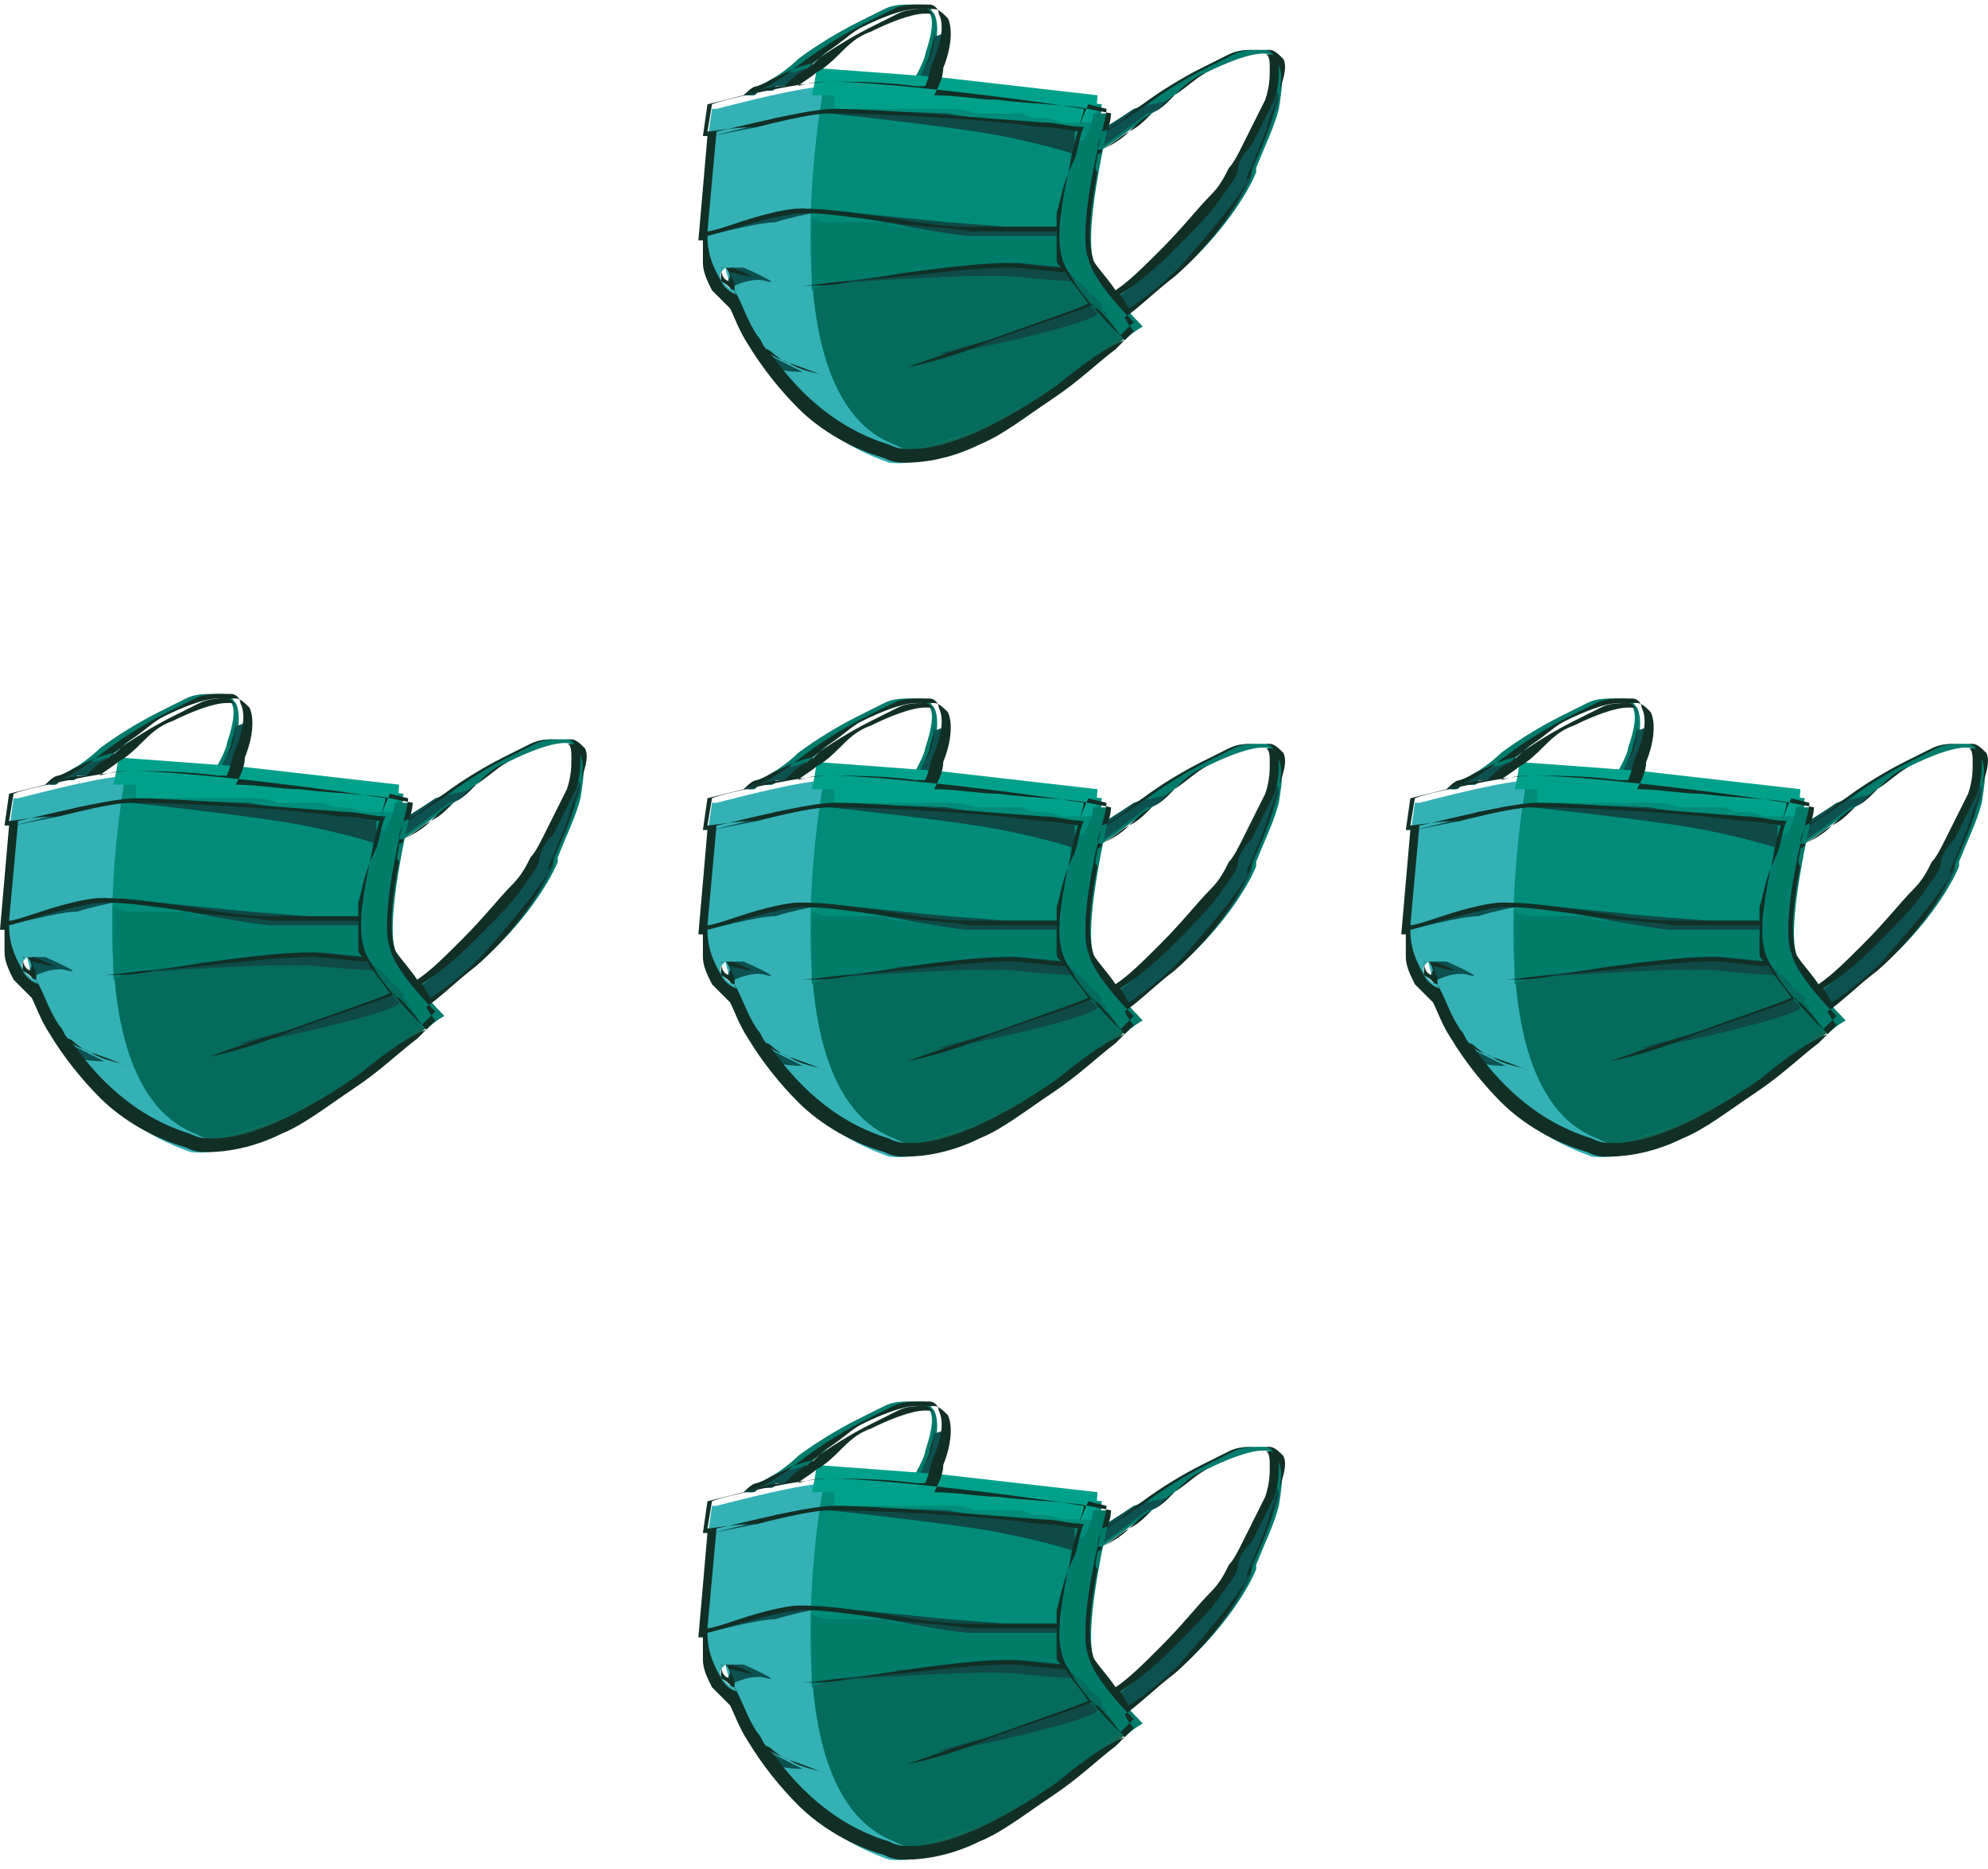<?xml version="1.0" encoding="UTF-8" standalone="no"?>
<svg
   xmlns:dc="http://purl.org/dc/elements/1.1/"
   xmlns:cc="http://creativecommons.org/ns#"
   xmlns:rdf="http://www.w3.org/1999/02/22-rdf-syntax-ns#"
   xmlns:svg="http://www.w3.org/2000/svg"
   xmlns="http://www.w3.org/2000/svg"
   xml:space="preserve"
   viewBox="0 0 43.838 41.2"
   height="82.4"
   width="87.675"
   y="0px"
   x="0px"
   id="Ebene_1"
   version="1.1"><defs
   id="defs5151" />
<path
   style="fill:#007c6b"
   id="path3854-82"
   d="M 28.2,1.3 C 28.1,1.2 28.1,1.1 27.9,1.1 c -0.1,0 -0.2,0 -0.2,0 -0.2,0 -0.4,0 -0.6,0.1 -0.2,0.1 -0.4,0.2 -0.6,0.3 -0.4,0.2 -0.9,0.5 -1.3,0.8 -0.3,0.2 -0.7,0.4 -0.9,0.6 0,0.1 -0.1,0.2 -0.1,0.4 0,0 0,0.1 0,0.1 0,0 0.1,0 0.1,-0.1 C 24.6,3.1 25,2.8 25.4,2.5 25.8,2.2 26.2,1.8 26.6,1.6 27,1.4 27.7,1.1 28,1.2 c 0.2,0.1 0.2,0.4 0,1 -0.1,0.3 -0.6,1.3 -0.7,1.5 -0.1,0.3 -0.5,0.8 -1.6,1.9 -0.4,0.4 -0.7,0.7 -1,0.9 0,0 0,0 -0.1,0 0,0 0,0.1 0.1,0.1 0,0 0,0.1 0.1,0.1 0,0 0,0.1 0.1,0.1 0,0 0,0 0,0 0,0 0,0 0.1,0 0.3,-0.2 0.7,-0.6 1.1,-0.9 0.8,-0.7 1.4,-1.6 1.6,-2.1 0,0 0,-0.1 0,-0.1 0.2,-0.5 0.4,-0.9 0.5,-1.3 0.1,-0.6 0.1,-0.9 0,-1.1 z" /><path
   style="fill:#0d5151"
   id="path3856-1"
   d="m 25.8,2.2 c -0.3,0.1 -0.5,0.1 -0.8,0.2 -0.3,0.2 -0.6,0.4 -0.8,0.5 0,0.1 -0.1,0.2 -0.1,0.4 0,0 0,0.1 0,0.1 0,0 0.1,0 0.1,-0.1 0.3,-0.2 0.7,-0.5 1.1,-0.8 0.2,0 0.4,-0.2 0.5,-0.3 z" /><path
   style="fill:#0d5151"
   id="path3858-1"
   d="m 28,2 c 0,0.1 0,0.2 -0.1,0.3 -0.1,0.3 -0.6,1.3 -0.7,1.5 -0.1,0.3 -0.5,0.8 -1.6,1.9 -0.4,0.4 -0.7,0.7 -1,0.9 0,0 0,0 -0.1,0 0,0 0,0.1 0.1,0.1 0,0 0,0.1 0.1,0.1 0,0 0,0.1 0.1,0.1 0,0 0,0 0,0 0,0 0,0 0.1,0 0.3,-0.2 0.7,-0.6 1.1,-0.9 0.8,-0.7 1.4,-1.6 1.6,-2.1 0,0 0,-0.1 0,-0.1 C 27.8,3.3 28,2.9 28.1,2.5 28.2,2.3 28.2,2.2 28.2,2.1 28.2,2 28.1,2 28,2 Z" /><path
   style="fill:#007c6b"
   id="path3860-1"
   d="m 16.5,2.1 c 0.1,0 0.1,0 0.1,0 0,0 0.1,0 0.1,-0.1 0.1,0 0.1,0 0.2,0 0.1,0 0.1,0 0.1,0 0,0 0.1,0 0.1,-0.1 0,0 0.1,0 0.1,0 0,0 0.1,0 0.1,0 0,0 0,0 0,0 0.2,-0.1 0.3,-0.3 0.5,-0.4 0.4,-0.3 0.8,-0.7 1.2,-0.9 0.4,-0.2 1.1,-0.5 1.4,-0.4 0.2,0.1 0.2,0.4 0,1 0,0.1 -0.2,0.5 -0.4,0.8 0.1,0 0.2,0 0.3,0 0.1,-0.2 0.2,-0.4 0.2,-0.6 0.2,-0.5 0.2,-0.9 0.1,-1.1 -0.1,-0.1 -0.1,-0.2 -0.3,-0.2 -0.1,0 -0.2,0 -0.2,0 -0.2,0 -0.4,0 -0.6,0.1 C 19.3,0.3 19.1,0.4 18.9,0.5 18.5,0.7 18,1 17.6,1.3 17.4,1.5 17,1.8 16.7,1.9 16.6,2 16.5,2.1 16.5,2.1 c -0.1,0 -0.1,0 0,0 z" /><path
   style="fill:#0d5151"
   id="path3862-2"
   d="m 17.8,1.5 c -0.1,0 -0.2,0.1 -0.4,0.1 -0.1,0 -0.2,0.1 -0.3,0.1 -0.2,0.1 -0.3,0.2 -0.4,0.2 -0.1,0.1 -0.2,0.1 -0.3,0.2 0,0 0,0 0.1,0 0.1,0 0.1,0 0.1,0 0,0 0.1,0 0.1,-0.1 0.1,0 0.1,0 0.2,0 0.1,0 0.1,0 0.1,0 0,0 0.1,0 0.1,-0.1 0,0 0.1,0 0.1,0 0,0 0.1,0 0.1,0 0,0 0,0 0,0 0.2,-0.1 0.3,-0.3 0.5,-0.4 0,0 0.1,-0.1 0.1,-0.1 0.1,0.1 0,0.1 -0.1,0.1 z" /><path
   style="fill:#0d5151"
   id="path3864-4"
   d="m 20.6,0.8 c 0,0.1 -0.1,0.3 -0.1,0.4 0,0.1 -0.2,0.5 -0.4,0.8 0.1,0 0.2,0 0.3,0 0.1,-0.2 0.2,-0.4 0.2,-0.6 0.1,-0.2 0.1,-0.4 0.2,-0.6 0,-0.1 -0.1,0 -0.2,0 z" /><path
   style="fill:#34b1b5"
   id="path3866-7"
   d="M 24.7,7.5 C 24.9,7.3 25.1,7.2 25.1,7.2 L 24.8,6.9 C 24.5,6.6 24.1,6.1 24,5.9 23.8,5.5 24.1,4 24.3,3.2 c 0,0 0,0 0,0 l 0.1,-0.6 c 0,0 -0.2,0 -0.5,-0.1 v 0 0 C 22.7,2.3 19.5,2 18.3,1.9 c -0.6,0 -2.1,0.4 -2.5,0.5 v 0 c -0.1,0 -0.1,0 -0.1,0 l -0.1,0.7 c 0,0 0,0 0.1,0 l -0.2,2.3 c 0,0 0,0 0.1,0 0,1.1 0.7,1.5 0.7,1.5 v 0 c 0.4,1 1.3,2.6 3.3,3.3 1.5,0.2 4.1,-1.9 5.1,-2.7 z M 15.9,6 C 15.9,6 16,5.9 16,5.9 16,6 16.1,6.2 16.1,6.4 16.2,6.4 15.8,6.2 15.9,6 Z" /><path
   style="fill:#126653"
   id="path3868-1"
   d="m 25.1,7.2 c 0,0 -1.8,1.6 -2.7,2 C 22.2,9.3 21.9,9.5 21.6,9.6 21.1,9.8 20.5,10 20.3,10 17,9.4 18.4,1.8 18.4,1.8 l 2.5,0.2 3.4,0.4 c 0,0 -0.6,2.4 -0.4,3.2 0.1,0.6 1.2,1.6 1.2,1.6 z" /><path
   style="fill:#008c79"
   id="path3870-6"
   d="m 25.1,7.1 c 0,0 -1.9,1.6 -2.8,2 C 22.1,9.2 21.8,9.4 21.5,9.5 21,9.7 20.3,9.9 20.1,9.9 16.7,9.3 18.2,1.7 18.2,1.7 l 2.6,0.2 3.5,0.4 c 0,0 -0.6,2.4 -0.4,3.2 0.1,0.7 1.2,1.6 1.2,1.6 z" /><path
   style="fill:#056b5c"
   id="path3872-4"
   d="m 23.9,5.6 c 0,0 0,-0.1 0,-0.1 -0.2,0 -0.3,0 -0.5,0 -1,0 -2,0 -2.9,0 -0.9,0 -1.8,0 -2.6,0 0,2 0.5,4.1 2.2,4.4 0.2,0 0.8,-0.2 1.4,-0.4 0.3,-0.1 0.6,-0.3 0.8,-0.4 0.9,-0.4 2.8,-2 2.8,-2 0,0 -1.1,-0.9 -1.2,-1.5 z" /><path
   style="fill:#007c6b"
   id="path3874-9"
   d="m 18.7,6.2 c 0.1,0 0.3,0 0.4,0 0.1,0 0.3,0 0.4,-0.1 0.1,0 0.2,0 0.3,-0.1 0.1,0 0.2,0 0.3,0 0.1,0 0.2,0 0.3,0 0.1,0 0.1,0 0.2,0 0.1,0 0.1,0 0.2,0 0.1,0 0.2,0 0.3,0 0.1,0 0.1,0 0.2,0 0,0 0.1,0 0.1,0 0.2,0 0.4,0 0.6,0 0.1,0 0.2,0 0.3,0 0.1,0 0.2,0 0.3,0 0.1,0 0.2,0 0.3,0 0.1,0 0.2,0 0.3,0 0.1,0 0.2,0 0.3,0 0.1,0 0.2,0 0.3,0 0,0 0,0 0.1,0 -0.1,-0.1 -0.1,-0.2 -0.1,-0.3 0,-0.2 0,-0.4 0,-0.7 0,0 0,0 0,0 -0.1,0 -0.3,0 -0.4,0 -0.1,0 -0.1,0 -0.2,0 -0.1,0 -0.1,0 -0.2,0 -0.2,0 -0.3,0 -0.5,0 -0.2,0 -0.4,0 -0.6,0 -0.2,0 -0.4,0 -0.6,0 -0.1,0 -0.1,0 -0.2,0 0,0 -0.1,0 -0.1,0 -0.1,0 -0.2,0 -0.3,0 -0.1,0 -0.2,0 -0.3,0 -0.1,0 -0.1,0 -0.2,0 0,0 0,0 0,0 -0.1,0 -0.1,0 -0.2,0 -0.2,0 -0.3,0 -0.5,-0.1 -0.1,0 -0.2,0 -0.3,0 -0.1,0 -0.2,0 -0.2,0 0,0 -0.1,0 -0.1,0 0,0 -0.1,0 -0.1,0 -0.1,0 -0.2,0 -0.2,0 0,0 0,0 0,0 -0.1,0 -0.1,0 -0.2,0 -0.2,0 -0.3,0 -0.5,-0.1 0,0.5 0,1.1 0,1.6 0.2,-0.1 0.5,-0.2 0.8,-0.2 z" /><path
   style="fill:#00a18a"
   id="path3876-0"
   d="m 18.4,2.4 c 0.1,0 0.1,0 0.2,0 0.1,0 0.1,0 0.2,0 0.3,0 0.6,0 0.8,0 0.2,0 0.4,0 0.7,0 0.1,0 0.2,0 0.3,0 0.1,0 0.1,0 0.2,0 0,0 0.1,0 0.1,0 0.2,0 0.4,0 0.6,0.1 0.1,0 0.1,0 0.2,0 0.1,0 0.1,0 0.2,0 0,0 0.1,0 0.1,0 0.1,0 0.1,0 0.2,0 0.1,0 0.2,0 0.3,0 0.1,0 0.2,0.1 0.3,0.1 0.2,0 0.4,0 0.6,0.1 0.1,0 0.1,0 0.2,0 0,0 0.1,0 0.1,0 0.1,0 0.2,0 0.3,0 0,0 0.1,0 0.1,0 0.1,-0.3 0.1,-0.6 0.1,-0.6 L 20.7,1.7 18,1.5 c 0,0 0,0.2 -0.1,0.6 h 0.5 z" /><path
   style="fill:#0f4a47"
   id="path3878-9"
   d="m 16.2,6.3 c 0,0 0,-0.1 0,0 0,-0.1 0,-0.1 0,-0.2 0,0 0,0 0,-0.1 0,0 0,-0.1 0,-0.1 0,0 -0.1,0 -0.1,0 0,0 0,0.1 0,0.1 0,0 0,0.1 0,0.1 -0.1,0.1 0,0.2 0.1,0.2 0,0 0,0 0,0 0,0 0,0 0,0 z" /><path
   style="fill:#007c6b"
   id="path3880-48"
   d="m 23.6,3.3 c 0,0.1 0,0.1 0,0.2 0,0.1 0,0.1 0,0.2 0,0.1 -0.1,0.3 -0.1,0.4 0,0.1 0,0.1 -0.1,0.2 0,0.1 0,0.2 0,0.2 0,0.1 0,0.1 0,0.2 0,0.1 0,0.1 0,0.2 0,0.1 0,0.3 0,0.4 0,0 0,0 0,0 0,0 0,0 0,0 0,0 0,0 0,0 0,0 0,0 0,0 0,0 0,0 0,0 0,0.1 0,0.2 0,0.3 0,0.1 0,0.2 0.1,0.3 0,0 0,0.1 0.1,0.1 0,0 0,0.1 0.1,0.1 0,0 0,0 0,0 0,0 0,0 0,0 0,0 0,0.1 0.1,0.1 0,0 0,0 0,0 0,0 0.1,0.1 0.1,0.1 0,0 0,0 0,0 0,0 0.1,0.1 0.1,0.1 0,0 0,0.1 0.1,0.1 0,0 0.1,0.1 0.1,0.1 0,0 0.1,0.1 0.1,0.1 0,0 0,0 0,0 0,0 0,0 0,0 0,0 0,0 0,0.1 0,0 0,0 0,0 0,0 0,0 0.1,0.1 0,0 0,0 0,0 0,0 0,0 0,0 0,0 0,0 0,0.1 0,0 0.1,0 0.1,0.1 0.1,0.1 0.1,0.1 0.1,0.2 0,0.1 0.1,0.1 0.2,0.2 0,0 0,0 0,0 0.2,-0.2 0.4,-0.3 0.4,-0.3 0,0 -1,-1 -1.1,-1.5 -0.2,-0.8 0.4,-3.2 0.4,-3.2 h -0.4 c 0,0.2 -0.1,0.4 -0.2,0.6 -0.2,0 -0.2,0.1 -0.3,0.2 z" /><path
   style="fill:#0d5151"
   id="path3882-6"
   d="m 16.9,7.8 0.8,0.4 c 0,0 -0.5,0 -0.6,-0.1 C 17,7.9 16.9,7.8 16.9,7.8 Z" /><path
   style="fill:#0f4a47"
   id="path3884-0"
   d="M 24.2,6.9 C 24,6.7 24,6.7 24,6.7 v 0 l -1,0.4 -1.2,0.4 -1.1,0.3 c 0,0.1 3.6,-0.7 3.5,-0.9 z" /><path
   style="fill:#0d5151"
   id="path3886-0"
   d="m 16.1,5.9 0.1,0.4 c 0,0 0.4,-0.2 0.7,-0.1 0.4,0.1 -0.5,-0.3 -0.5,-0.3 z" /><path
   style="fill:#0f4a47"
   id="path3888-2"
   d="m 23.7,6.2 -0.2,-0.3 -1,-0.1 h -0.3 l -4.5,0.5 c 0,0 3.7,-0.3 4.7,-0.2 1,0.1 1.3,0.1 1.3,0.1 z" /><path
   style="fill:#0d5151"
   id="path3890-49"
   d="m 15.6,5.2 1.5,-0.5 c 0,0 0.6,-0.1 0.6,-0.1 0.1,0 0.2,0.1 0.2,0.1 0,0 -0.5,0.1 -0.8,0.2 -0.4,0 -1.5,0.3 -1.5,0.3 z" /><path
   style="fill:#0f4a47"
   id="path3892-7"
   d="M 23.3,5 H 22.2 L 20.9,4.9 18.9,4.7 18,4.6 c 0,0 2.9,0.6 3.4,0.6 0.4,0 1.9,0 1.9,0 z" /><path
   style="fill:#0d5151"
   id="path3894-5"
   d="m 15.7,3 1,-0.2 0.4,-0.2 0.6,-0.1 c 0,0 -0.5,0.1 -0.8,0.2 C 16.5,2.8 15.7,3 15.7,3 Z" /><path
   style="fill:#0f4a47"
   id="path3896-0"
   d="M 23.7,2.9 22.6,2.7 c 0,0 -1.3,-0.1 -1.7,-0.2 -2.5,-0.1 -2.6,0 -2.6,0 0,0 2.8,0.3 3.8,0.5 1,0.2 1.6,0.4 1.6,0.4 z" /><path
   style="fill:#122f26"
   id="path3898-1"
   d="M 16.7,2 C 17,1.9 17.4,1.6 17.8,1.3 18.2,1 18.7,0.7 19.1,0.5 c 0.2,-0.1 0.4,-0.2 0.6,-0.3 0.2,-0.1 0.4,-0.1 0.6,-0.1 0.1,0 0.2,0 0.2,0 0.1,0 0.2,0.1 0.2,0.2 0.1,0.2 0.1,0.5 -0.1,1 -0.1,0.2 -0.1,0.4 -0.2,0.6 -0.1,0 -0.1,0 -0.2,0 0.1,-0.3 0.3,-0.6 0.3,-0.7 0.1,-0.3 0.1,-0.5 0.1,-0.7 0,-0.2 -0.1,-0.3 -0.2,-0.3 0,0 -0.1,0 -0.2,0 -0.3,0 -0.8,0.2 -1.2,0.4 -0.2,0.1 -0.4,0.3 -0.7,0.5 -0.2,0.1 -0.3,0.3 -0.5,0.4 -0.2,0.1 -0.3,0.2 -0.5,0.4 0,0 0,0 0,0 C 17,1.9 16.7,2 16.4,2.1 16.6,2 16.7,2 16.7,2 Z M 20.2,1.9 C 19.5,1.8 18.7,1.8 18.3,1.8 c -0.2,0 -0.4,0 -0.7,0.1 0.1,-0.1 0.3,-0.2 0.4,-0.3 0.2,-0.1 0.4,-0.3 0.5,-0.4 0.2,-0.2 0.4,-0.4 0.7,-0.5 0.4,-0.2 0.9,-0.4 1.2,-0.4 0.1,0 0.1,0 0.1,0 0.1,0 0.1,0.2 0.1,0.3 0,0.2 0,0.4 -0.1,0.7 0,0 -0.2,0.3 -0.3,0.6 z m -4.6,1 0.1,-0.6 c 0.2,-0.1 2,-0.5 2.6,-0.5 1.2,0 4.4,0.4 5.6,0.6 0,0.1 -0.1,0.3 -0.1,0.5 C 23.6,2.9 23.3,2.8 22.9,2.8 21.5,2.6 19.3,2.5 18.3,2.5 v 0 c -0.3,0 -0.8,0.1 -1.6,0.3 -0.5,0 -1,0.1 -1.1,0.1 z m 0,2.2 0.2,-2.2 c 0.5,-0.1 2,-0.5 2.6,-0.5 v 0 c 1,0 3.2,0.2 4.6,0.3 0.3,0 0.6,0.1 0.9,0.1 -0.1,0.2 -0.1,0.4 -0.2,0.7 -0.3,0.6 -0.3,0.9 -0.4,1.2 0,0.1 0,0.2 0,0.3 C 23.2,5 23,5 22.8,5 22.3,5 21.9,5 21.4,5 20.8,5 20.2,4.9 19.6,4.8 18.9,4.7 18.2,4.6 17.7,4.6 c 0,0 -0.1,0 -0.1,0 -0.2,0 -0.7,0.1 -1.3,0.3 C 16,5 15.7,5.1 15.6,5.1 Z m 0.3,1.1 C 15.8,6 15.6,5.7 15.6,5.2 16,5.1 17.2,4.7 17.7,4.7 c 0,0 0,0 0.1,0 0.4,0 1.1,0.1 1.8,0.2 0.6,0.1 1.2,0.1 1.8,0.2 0.4,0 0.9,0 1.4,0 0.2,0 0.3,0 0.5,0 0,0.3 0,0.5 0,0.6 0,0.1 0,0.1 0.1,0.2 -0.3,0 -0.9,-0.1 -1.1,-0.1 0,0 -0.1,0 -0.1,0 -0.8,0 -2.2,0.2 -3.4,0.4 -0.4,0.1 -0.8,0.1 -1.1,0.1 0,0 -0.1,0 -0.1,0 -0.3,0 -0.7,-0.1 -1,-0.2 C 16.4,6 16.2,5.9 16,5.9 c -0.1,0 -0.1,0 -0.1,0.1 0,0 0,0.1 0,0.2 0.2,0.1 0.2,0.2 0.3,0.2 0,0 0,0.1 0.1,0.1 -0.1,0 -0.3,-0.1 -0.4,-0.3 z m 0.2,0 c 0,0.1 0,0.1 0,0 -0.1,0 -0.2,-0.1 -0.2,-0.3 0,0 0,0 0.1,0 0.1,0.1 0.1,0.2 0.1,0.3 z m 7.2,2.3 C 22,9.4 20.9,9.9 20.1,9.9 19.9,9.9 19.8,9.9 19.6,9.8 18.3,9.4 17.5,8.5 17,7.8 17.1,7.9 17.2,7.9 17.4,8 17.7,8.2 18,8.2 18.2,8.3 18.2,8.3 17.7,8.1 17.4,8 17.1,7.9 17,7.7 16.9,7.7 16.8,7.6 16.8,7.5 16.7,7.4 16.5,7.1 16.4,6.8 16.3,6.6 L 16.2,6.4 c 0,0 0,-0.1 0,-0.1 0,-0.1 -0.1,-0.2 -0.1,-0.3 0.1,0 0.3,0.1 0.5,0.1 0.3,0.1 0.7,0.2 1,0.2 0,0 0.1,0 0.1,0 0.3,0 0.7,-0.1 1.1,-0.1 1.2,-0.1 2.6,-0.3 3.4,-0.3 0,0 0.1,0 0.1,0 0.3,0 0.9,0.1 1.2,0.1 0.1,0.2 0.3,0.4 0.5,0.7 C 23.8,6.8 22.9,7.1 21.8,7.5 21.1,7.7 20,8.1 20,8.1 20.5,8 21.2,7.8 21.9,7.5 23,7.1 24,6.8 24.1,6.7 c 0,0 0,0.1 0.1,0.1 0.3,0.3 0.5,0.6 0.6,0.7 -0.5,0.2 -1,0.6 -1.5,1 z M 25,7.1 24.7,7.4 C 24.5,7.2 23.5,6.2 23.4,5.6 23.3,5.2 23.4,4.5 23.6,3.6 23.7,3 23.9,2.5 24,2.3 l 0.4,0.1 c 0,0.2 -0.2,0.8 -0.3,1.4 -0.2,1 -0.2,1.7 -0.1,1.9 0.1,0.5 0.9,1.3 1,1.4 z M 24.2,3.4 c 0,0 0.1,0 0.1,-0.1 0.2,-0.1 0.4,-0.3 0.6,-0.4 0.2,-0.1 0.3,-0.2 0.5,-0.4 0.2,-0.1 0.4,-0.3 0.5,-0.4 0.2,-0.2 0.4,-0.4 0.7,-0.5 0.4,-0.2 0.9,-0.4 1.2,-0.4 0.1,0 0.1,0 0.1,0 0.1,0 0.1,0.2 0.1,0.3 0,0.2 0,0.4 -0.1,0.7 -0.1,0.2 -0.3,0.6 -0.5,1 -0.1,0.2 -0.2,0.4 -0.3,0.5 -0.1,0.2 -0.2,0.4 -0.4,0.6 -0.3,0.3 -0.6,0.7 -1.1,1.2 -0.4,0.4 -0.7,0.7 -1,0.9 0,0 0,0 0,0 C 24.4,6.1 24.1,5.8 24.1,5.7 24,5.4 24,4.8 24.2,3.8 c -0.1,-0.1 0,-0.2 0,-0.4 z m 3.9,-1 c -0.1,0.4 -0.3,0.9 -0.5,1.3 0,0 0,0.1 0,0.1 -0.2,0.5 -0.9,1.3 -1.6,2.1 -0.4,0.4 -0.8,0.7 -1.1,0.9 0,0 0,0 0,0 -0.1,-0.1 -0.1,-0.2 -0.2,-0.3 0,0 0,0 0,0 0.3,-0.2 0.7,-0.5 1.1,-0.9 0.5,-0.5 0.9,-0.9 1.1,-1.2 0.2,-0.3 0.4,-0.5 0.4,-0.7 0,-0.1 0.1,-0.3 0.3,-0.5 0.2,-0.4 0.4,-0.8 0.5,-1 0.1,-0.3 0.1,-0.5 0.1,-0.7 0,-0.2 -0.1,-0.3 -0.2,-0.3 0,0 -0.1,0 -0.2,0 -0.3,0 -0.8,0.2 -1.2,0.4 -0.2,0.1 -0.4,0.3 -0.7,0.5 -0.2,0.1 -0.3,0.3 -0.5,0.4 -0.2,0.1 -0.3,0.2 -0.5,0.4 -0.2,0.2 -0.4,0.3 -0.6,0.4 0,0 0,0 -0.1,0 0,-0.2 0.1,-0.3 0.1,-0.4 0.3,-0.1 0.6,-0.4 0.9,-0.6 0.4,-0.3 0.9,-0.6 1.3,-0.8 0.2,-0.1 0.4,-0.2 0.6,-0.3 0.2,-0.1 0.4,-0.1 0.6,-0.1 0.1,0 0.2,0 0.2,0 0.1,0 0.2,0.1 0.2,0.2 0.2,0.2 0.2,0.5 0,1.1 z M 28.3,1.3 C 28.2,1.2 28.1,1.1 28,1.1 c -0.1,0 -0.2,0 -0.2,0 -0.2,0 -0.4,0 -0.6,0.1 C 27,1.3 26.8,1.4 26.6,1.5 26.2,1.7 25.7,2 25.3,2.3 25,2.5 24.7,2.7 24.4,2.9 24.5,2.7 24.5,2.5 24.5,2.5 v 0 L 24,2.4 v 0 C 23.5,2.3 22.8,2.3 22,2.2 21.6,2.2 21.1,2.1 20.6,2.1 20.7,1.9 20.8,1.7 20.8,1.5 21,1 21,0.6 20.9,0.4 20.8,0.3 20.7,0.2 20.6,0.2 c -0.1,0 -0.2,0 -0.2,0 -0.2,0 -0.4,0 -0.6,0.1 C 19.6,0.4 19.4,0.5 19.2,0.6 18.8,0.8 18.3,1.1 17.9,1.4 17.4,1.5 17,1.8 16.7,1.9 16.6,1.9 16.5,2 16.4,2.1 16,2.2 15.6,2.3 15.6,2.3 v 0 L 15.5,3 v 0 c 0,0 0,0 0.1,0 l -0.2,2.3 v 0 c 0,0 0,0 0.1,0 0,0.2 0,0.3 0,0.5 0,0.2 0.1,0.4 0.2,0.6 0.2,0.2 0.4,0.4 0.4,0.4 0.1,0.2 0.2,0.5 0.4,0.8 0.3,0.5 0.7,1 1.1,1.4 0.5,0.5 1.2,0.9 1.9,1.1 0.2,0.1 0.3,0.1 0.5,0.1 0.4,0 1,-0.1 1.6,-0.4 0.5,-0.2 1,-0.6 1.6,-1 0.6,-0.4 1,-0.8 1.4,-1.1 v 0 L 25,7.3 v 0 C 25,7.3 24.9,7.2 24.8,7 25.1,6.8 25.5,6.4 25.9,6.1 26.7,5.4 27.3,4.5 27.5,4 c 0,0 0,-0.1 0,-0.1 C 27.7,3.4 27.9,3 28,2.6 28.3,1.8 28.4,1.5 28.3,1.3 Z" /><path
   style="fill:#007c6b"
   id="path3854-82-4"
   d="m 12.8,16.5 c -0.1,-0.1 -0.1,-0.2 -0.3,-0.2 -0.1,0 -0.2,0 -0.2,0 -0.2,0 -0.4,0 -0.6,0.1 -0.2,0.1 -0.4,0.2 -0.6,0.3 -0.4,0.2 -0.9,0.5 -1.3,0.8 -0.3,0.2 -0.7,0.4 -0.9,0.6 0,0.1 -0.1,0.2 -0.1,0.4 0,0 0,0.1 0,0.1 0,0 0.1,0 0.1,-0.1 0.3,-0.2 0.7,-0.5 1.1,-0.8 0.4,-0.3 0.8,-0.7 1.2,-0.9 0.4,-0.2 1.1,-0.5 1.4,-0.4 0.2,0.1 0.2,0.4 0,1 -0.1,0.3 -0.6,1.3 -0.7,1.5 -0.1,0.3 -0.5,0.8 -1.6,1.9 -0.4,0.4 -0.7,0.7 -1,0.9 0,0 0,0 -0.1,0 0,0 0,0.1 0.1,0.1 0,0 0,0.1 0.1,0.1 0,0 0,0.1 0.1,0.1 0,0 0,0 0,0 0,0 0,0 0.1,0 0.3,-0.2 0.7,-0.6 1.1,-0.9 0.8,-0.7 1.4,-1.6 1.6,-2.1 0,0 0,-0.1 0,-0.1 0.2,-0.5 0.4,-0.9 0.5,-1.3 0.1,-0.6 0.1,-0.9 0,-1.1 z" /><path
   style="fill:#0d5151"
   id="path3856-1-0"
   d="M 10.4,17.4 C 10.1,17.5 9.9,17.5 9.6,17.6 9.3,17.8 9,18 8.8,18.1 c 0,0.1 -0.1,0.2 -0.1,0.4 0,0 0,0.1 0,0.1 0,0 0.1,0 0.1,-0.1 0.3,-0.2 0.7,-0.5 1.1,-0.8 0.2,0 0.4,-0.2 0.5,-0.3 z" /><path
   style="fill:#0d5151"
   id="path3858-1-8"
   d="m 12.6,17.2 c 0,0.1 0,0.2 -0.1,0.3 -0.1,0.3 -0.6,1.3 -0.7,1.5 -0.1,0.3 -0.5,0.8 -1.6,1.9 -0.4,0.4 -0.7,0.7 -1,0.9 0,0 0,0 -0.1,0 0,0 0,0.1 0.1,0.1 0,0 0,0.1 0.1,0.1 0,0 0,0.1 0.1,0.1 0,0 0,0 0,0 0,0 0,0 0.1,0 0.3,-0.2 0.7,-0.6 1.1,-0.9 0.8,-0.7 1.4,-1.6 1.6,-2.1 0,0 0,-0.1 0,-0.1 0.2,-0.5 0.4,-0.9 0.5,-1.3 0.1,-0.2 0.1,-0.3 0.1,-0.4 0,-0.1 -0.1,-0.1 -0.2,-0.1 z" /><path
   style="fill:#007c6b"
   id="path3860-1-2"
   d="m 1.1,17.3 c 0.1,0 0.1,0 0.1,0 0,0 0.1,0 0.1,-0.1 0.1,0 0.1,0 0.2,0 0.1,0 0.1,0 0.1,0 0,0 0.1,0 0.1,-0.1 0,0 0.1,0 0.1,0 0,0 0.1,0 0.1,0 0,0 0,0 0,0 C 2.1,17 2.2,16.8 2.4,16.7 2.8,16.4 3.2,16 3.6,15.8 4,15.6 4.7,15.3 5,15.4 c 0.2,0.1 0.2,0.4 0,1 0,0.1 -0.2,0.5 -0.4,0.8 0.1,0 0.2,0 0.3,0 C 5,17 5.1,16.8 5.1,16.6 5.3,16.1 5.3,15.7 5.2,15.5 5.1,15.4 5.1,15.3 4.9,15.3 c -0.1,0 -0.2,0 -0.2,0 -0.2,0 -0.4,0 -0.6,0.1 -0.2,0.1 -0.4,0.2 -0.6,0.3 -0.4,0.2 -0.9,0.5 -1.3,0.8 -0.2,0.2 -0.6,0.5 -0.9,0.6 -0.1,0.1 -0.2,0.2 -0.2,0.2 -0.1,0 -0.1,0 0,0 z" /><path
   style="fill:#0d5151"
   id="path3862-2-7"
   d="m 2.4,16.7 c -0.1,0 -0.2,0.1 -0.4,0.1 -0.1,0 -0.2,0.1 -0.3,0.1 -0.2,0.1 -0.3,0.2 -0.4,0.2 -0.1,0.1 -0.2,0.1 -0.3,0.2 0,0 0,0 0.1,0 0.1,0 0.1,0 0.1,0 0,0 0.1,0 0.1,-0.1 0.1,0 0.1,0 0.2,0 0.1,0 0.1,0 0.1,0 0,0 0.1,0 0.1,-0.1 0,0 0.1,0 0.1,0 0,0 0.1,0 0.1,0 0,0 0,0 0,0 0.2,-0.1 0.3,-0.3 0.5,-0.4 0,0 0.1,-0.1 0.1,-0.1 0.1,0.1 0,0.1 -0.1,0.1 z" /><path
   style="fill:#0d5151"
   id="path3864-4-1"
   d="m 5.2,16 c 0,0.1 -0.1,0.3 -0.1,0.4 0,0.1 -0.2,0.5 -0.4,0.8 0.1,0 0.2,0 0.3,0 0.1,-0.2 0.2,-0.4 0.2,-0.6 0.1,-0.2 0.1,-0.4 0.2,-0.6 0,-0.1 -0.1,0 -0.2,0 z" /><path
   style="fill:#34b1b5"
   id="path3866-7-0"
   d="M 9.3,22.7 C 9.5,22.5 9.7,22.4 9.7,22.4 L 9.4,22.1 c -0.3,-0.3 -0.7,-0.8 -0.8,-1 -0.2,-0.4 0.1,-1.9 0.3,-2.7 0,0 0,0 0,0 L 9,17.8 c 0,0 -0.2,0 -0.5,-0.1 v 0 0 C 7.3,17.5 4.1,17.2 2.9,17.1 c -0.6,0 -2.1,0.4 -2.5,0.5 v 0 c -0.1,0 -0.1,0 -0.1,0 l -0.1,0.7 c 0,0 0,0 0.1,0 l -0.2,2.3 c 0,0 0,0 0.1,0 0,1.1 0.7,1.5 0.7,1.5 v 0 c 0.4,1 1.3,2.6 3.3,3.3 1.5,0.2 4.1,-1.9 5.1,-2.7 z M 0.5,21.2 c 0,0 0.1,-0.1 0.1,-0.1 0,0.1 0.1,0.3 0.1,0.5 0.1,0 -0.3,-0.2 -0.2,-0.4 z" /><path
   style="fill:#126653"
   id="path3868-1-0"
   d="m 9.7,22.4 c 0,0 -1.8,1.6 -2.7,2 C 6.8,24.5 6.5,24.7 6.2,24.8 5.7,25 5.1,25.2 4.9,25.2 1.6,24.6 3,17 3,17 l 2.5,0.2 3.4,0.4 c 0,0 -0.6,2.4 -0.4,3.2 0.1,0.6 1.2,1.6 1.2,1.6 z" /><path
   style="fill:#008c79"
   id="path3870-6-3"
   d="m 9.7,22.3 c 0,0 -1.9,1.6 -2.8,2 C 6.7,24.4 6.4,24.6 6.1,24.7 5.6,24.9 4.9,25.1 4.7,25.1 1.3,24.5 2.8,16.9 2.8,16.9 l 2.6,0.2 3.5,0.4 c 0,0 -0.6,2.4 -0.4,3.2 0.1,0.7 1.2,1.6 1.2,1.6 z" /><path
   style="fill:#056b5c"
   id="path3872-4-9"
   d="m 8.5,20.8 c 0,0 0,-0.1 0,-0.1 -0.2,0 -0.3,0 -0.5,0 -1,0 -2,0 -2.9,0 -0.9,0 -1.8,0 -2.6,0 0,2 0.5,4.1 2.2,4.4 0.2,0 0.8,-0.2 1.4,-0.4 0.3,-0.1 0.6,-0.3 0.8,-0.4 0.9,-0.4 2.8,-2 2.8,-2 0,0 -1.1,-0.9 -1.2,-1.5 z" /><path
   style="fill:#007c6b"
   id="path3874-9-8"
   d="m 3.3,21.4 c 0.1,0 0.3,0 0.4,0 0.1,0 0.3,0 0.4,-0.1 0.1,0 0.2,0 0.3,-0.1 0.1,0 0.2,0 0.3,0 0.1,0 0.2,0 0.3,0 0.1,0 0.1,0 0.2,0 0.1,0 0.1,0 0.2,0 0.1,0 0.2,0 0.3,0 0.1,0 0.1,0 0.2,0 0,0 0.1,0 0.1,0 0.2,0 0.4,0 0.6,0 0.1,0 0.2,0 0.3,0 0.1,0 0.2,0 0.3,0 0.1,0 0.2,0 0.3,0 0.1,0 0.2,0 0.3,0 0.1,0 0.2,0 0.3,0 0.1,0 0.2,0 0.3,0 0,0 0,0 0.1,0 C 8.4,21.1 8.4,21 8.4,20.9 c 0,-0.2 0,-0.4 0,-0.7 0,0 0,0 0,0 -0.1,0 -0.3,0 -0.4,0 -0.1,0 -0.1,0 -0.2,0 -0.1,0 -0.1,0 -0.2,0 -0.2,0 -0.3,0 -0.5,0 -0.2,0 -0.4,0 -0.6,0 -0.2,0 -0.4,0 -0.6,0 -0.1,0 -0.1,0 -0.2,0 0,0 -0.1,0 -0.1,0 -0.1,0 -0.2,0 -0.3,0 -0.1,0 -0.2,0 -0.3,0 -0.1,0 -0.1,0 -0.2,0 0,0 0,0 0,0 -0.1,0 -0.1,0 -0.2,0 -0.2,0 -0.3,0 -0.5,-0.1 -0.1,0 -0.2,0 -0.3,0 -0.1,0 -0.2,0 -0.2,0 0,0 -0.1,0 -0.1,0 0,0 -0.1,0 -0.1,0 -0.1,0 -0.2,0 -0.2,0 0,0 0,0 0,0 -0.1,0 -0.1,0 -0.2,0 -0.2,0 -0.3,0 -0.5,-0.1 0,0.5 0,1.1 0,1.6 0.2,-0.1 0.5,-0.2 0.8,-0.2 z" /><path
   style="fill:#00a18a"
   id="path3876-0-2"
   d="m 3,17.6 c 0.1,0 0.1,0 0.2,0 0.1,0 0.1,0 0.2,0 0.3,0 0.6,0 0.8,0 0.2,0 0.4,0 0.7,0 0.1,0 0.2,0 0.3,0 0.1,0 0.1,0 0.2,0 0,0 0.1,0 0.1,0 0.2,0 0.4,0 0.6,0.1 0.1,0 0.1,0 0.2,0 0.1,0 0.1,0 0.2,0 0,0 0.1,0 0.1,0 0.1,0 0.1,0 0.2,0 0.1,0 0.2,0 0.3,0 0.1,0 0.2,0.1 0.3,0.1 0.2,0 0.4,0 0.6,0.1 0.1,0 0.1,0 0.2,0 0,0 0.1,0 0.1,0 0.1,0 0.2,0 0.3,0 0,0 0.1,0 0.1,0 0.1,-0.3 0.1,-0.6 0.1,-0.6 L 5.3,16.9 2.6,16.7 c 0,0 0,0.2 -0.1,0.6 H 3 Z" /><path
   style="fill:#0f4a47"
   id="path3878-9-0"
   d="m 0.8,21.5 c 0,0 0,-0.1 0,0 0,-0.1 0,-0.1 0,-0.2 0,0 0,0 0,-0.1 0,0 0,-0.1 0,-0.1 0,0 -0.1,0 -0.1,0 0,0 0,0.1 0,0.1 0,0 0,0.1 0,0.1 -0.1,0.1 0,0.2 0.1,0.2 0,0 0,0 0,0 0,0 0,0 0,0 z" /><path
   style="fill:#007c6b"
   id="path3880-48-4"
   d="m 8.2,18.5 c 0,0.1 0,0.1 0,0.2 0,0.1 0,0.1 0,0.2 0,0.1 -0.1,0.3 -0.1,0.4 0,0.1 0,0.1 -0.1,0.2 0,0.1 0,0.2 0,0.2 0,0.1 0,0.1 0,0.2 0,0.1 0,0.1 0,0.2 0,0.1 0,0.3 0,0.4 0,0 0,0 0,0 0,0 0,0 0,0 0,0 0,0 0,0 0,0 0,0 0,0 0,0 0,0 0,0 0,0.1 0,0.2 0,0.3 0,0.1 0,0.2 0.1,0.3 0,0 0,0.1 0.1,0.1 0,0 0,0.1 0.1,0.1 0,0 0,0 0,0 0,0 0,0 0,0 0,0 0,0.1 0.1,0.1 0,0 0,0 0,0 0,0 0.1,0.1 0.1,0.1 0,0 0,0 0,0 0,0 0.1,0.1 0.1,0.1 0,0 0,0.1 0.1,0.1 0,0 0.1,0.1 0.1,0.1 0,0 0.1,0.1 0.1,0.1 0,0 0,0 0,0 0,0 0,0 0,0 0,0 0,0 0,0.1 0,0 0,0 0,0 0,0 0,0 0.1,0.1 0,0 0,0 0,0 0,0 0,0 0,0 0,0 0,0 0,0.1 0,0 0.1,0 0.1,0.1 0.1,0.1 0.1,0.1 0.1,0.2 0,0.1 0.1,0.1 0.2,0.2 0,0 0,0 0,0 0.2,-0.2 0.4,-0.3 0.4,-0.3 0,0 -1,-1 -1.1,-1.5 -0.2,-0.8 0.4,-3.2 0.4,-3.2 H 8.7 c 0,0.2 -0.1,0.4 -0.2,0.6 -0.2,0 -0.2,0.1 -0.3,0.2 z" /><path
   style="fill:#0d5151"
   id="path3882-6-4"
   d="m 1.5,23 0.8,0.4 c 0,0 -0.5,0 -0.6,-0.1 C 1.6,23.1 1.5,23 1.5,23 Z" /><path
   style="fill:#0f4a47"
   id="path3884-0-4"
   d="M 8.8,22.1 C 8.6,21.9 8.6,21.9 8.6,21.9 v 0 l -1,0.4 -1.2,0.4 -1.1,0.3 c 0,0.1 3.6,-0.7 3.5,-0.9 z" /><path
   style="fill:#0d5151"
   id="path3886-0-5"
   d="m 0.7,21.1 0.1,0.4 c 0,0 0.4,-0.2 0.7,-0.1 C 1.9,21.5 1,21.1 1,21.1 Z" /><path
   style="fill:#0f4a47"
   id="path3888-2-8"
   d="M 8.3,21.4 8.1,21.1 7.1,21 H 6.8 l -4.5,0.5 c 0,0 3.7,-0.3 4.7,-0.2 1,0.1 1.3,0.1 1.3,0.1 z" /><path
   style="fill:#0d5151"
   id="path3890-49-6"
   d="m 0.2,20.4 1.5,-0.5 c 0,0 0.6,-0.1 0.6,-0.1 0.1,0 0.2,0.1 0.2,0.1 0,0 -0.5,0.1 -0.8,0.2 -0.4,0 -1.5,0.3 -1.5,0.3 z" /><path
   style="fill:#0f4a47"
   id="path3892-7-4"
   d="M 7.9,20.2 H 6.8 L 5.5,20.1 3.5,19.9 2.6,19.8 c 0,0 2.9,0.6 3.4,0.6 0.4,0 1.9,0 1.9,0 z" /><path
   style="fill:#0d5151"
   id="path3894-5-7"
   d="m 0.3,18.2 1,-0.2 0.4,-0.2 0.6,-0.1 c 0,0 -0.5,0.1 -0.8,0.2 -0.4,0.1 -1.2,0.3 -1.2,0.3 z" /><path
   style="fill:#0f4a47"
   id="path3896-0-6"
   d="M 8.3,18.1 7.2,17.9 c 0,0 -1.3,-0.1 -1.7,-0.2 -2.5,-0.1 -2.6,0 -2.6,0 0,0 2.8,0.3 3.8,0.5 1,0.2 1.6,0.4 1.6,0.4 z" /><path
   style="fill:#122f26"
   id="path3898-1-2"
   d="m 1.3,17.2 c 0.3,-0.1 0.7,-0.4 1.1,-0.7 0.4,-0.3 0.9,-0.6 1.3,-0.8 0.2,-0.1 0.4,-0.2 0.6,-0.3 0.2,-0.1 0.4,-0.1 0.6,-0.1 0.1,0 0.2,0 0.2,0 0.1,0 0.2,0.1 0.2,0.2 0.1,0.2 0.1,0.5 -0.1,1 -0.1,0.2 -0.1,0.4 -0.2,0.6 -0.1,0 -0.1,0 -0.2,0 0.1,-0.3 0.3,-0.6 0.3,-0.7 0.1,-0.3 0.1,-0.5 0.1,-0.7 0,-0.2 -0.1,-0.3 -0.2,-0.3 0,0 -0.1,0 -0.2,0 -0.3,0 -0.8,0.2 -1.2,0.4 -0.2,0.1 -0.4,0.3 -0.7,0.5 -0.2,0.1 -0.3,0.3 -0.5,0.4 -0.2,0.1 -0.3,0.2 -0.5,0.4 0,0 0,0 0,0 -0.3,0 -0.6,0.1 -0.9,0.2 0.2,-0.1 0.3,-0.1 0.3,-0.1 z M 4.8,17.1 C 4.1,17 3.3,17 2.9,17 2.7,17 2.5,17 2.2,17.1 2.3,17 2.5,16.9 2.6,16.8 2.8,16.7 3,16.5 3.1,16.4 3.3,16.2 3.5,16 3.8,15.9 4.2,15.7 4.7,15.5 5,15.5 c 0.1,0 0.1,0 0.1,0 0.1,0 0.1,0.2 0.1,0.3 0,0.2 0,0.4 -0.1,0.7 0,0 -0.2,0.3 -0.3,0.6 z m -4.6,1 0.1,-0.6 c 0.2,-0.1 2,-0.5 2.6,-0.5 1.2,0 4.4,0.4 5.6,0.6 0,0.1 -0.1,0.3 -0.1,0.5 C 8.2,18.1 7.9,18 7.5,18 6.1,17.8 3.9,17.7 2.9,17.7 v 0 c -0.3,0 -0.8,0.1 -1.6,0.3 -0.5,0 -1,0.1 -1.1,0.1 z m 0,2.2 0.2,-2.2 C 0.9,18 2.4,17.6 3,17.6 v 0 c 1,0 3.2,0.2 4.6,0.3 0.3,0 0.6,0.1 0.9,0.1 -0.1,0.2 -0.1,0.4 -0.2,0.7 -0.3,0.6 -0.3,0.9 -0.4,1.2 0,0.1 0,0.2 0,0.3 -0.1,0 -0.3,0 -0.5,0 -0.5,0 -0.9,0 -1.4,0 C 5.4,20.2 4.8,20.1 4.2,20 3.5,19.9 2.8,19.8 2.3,19.8 c 0,0 -0.1,0 -0.1,0 -0.2,0 -0.7,0.1 -1.3,0.3 -0.3,0.1 -0.6,0.2 -0.7,0.2 z m 0.3,1.1 c -0.1,-0.2 -0.3,-0.5 -0.3,-1 0.4,-0.1 1.6,-0.5 2.1,-0.5 0,0 0,0 0.1,0 0.4,0 1.1,0.1 1.8,0.2 0.6,0.1 1.2,0.1 1.8,0.2 0.4,0 0.9,0 1.4,0 0.2,0 0.3,0 0.5,0 0,0.3 0,0.5 0,0.6 0,0.1 0,0.1 0.1,0.2 C 7.7,21.1 7.1,21 6.9,21 6.9,21 6.8,21 6.8,21 6,21 4.6,21.2 3.4,21.4 3,21.5 2.6,21.5 2.3,21.5 c 0,0 -0.1,0 -0.1,0 -0.3,0 -0.7,-0.1 -1,-0.2 C 1,21.2 0.8,21.1 0.6,21.1 c -0.1,0 -0.1,0 -0.1,0.1 0,0 0,0.1 0,0.2 0.2,0.1 0.2,0.2 0.3,0.2 0,0 0,0.1 0.1,0.1 -0.1,0 -0.3,-0.1 -0.4,-0.3 z m 0.2,0 c 0,0.1 0,0.1 0,0 -0.1,0 -0.2,-0.1 -0.2,-0.3 0,0 0,0 0.1,0 0.1,0.1 0.1,0.2 0.1,0.3 z m 7.2,2.3 c -1.3,0.9 -2.4,1.4 -3.2,1.4 -0.2,0 -0.3,0 -0.5,-0.1 -1.3,-0.4 -2.1,-1.3 -2.6,-2 0.1,0.1 0.2,0.1 0.4,0.2 0.3,0.2 0.6,0.2 0.8,0.3 0,0 -0.5,-0.2 -0.8,-0.3 C 1.7,23.1 1.6,22.9 1.5,22.9 1.4,22.8 1.4,22.7 1.3,22.6 1.1,22.3 1,22 0.9,21.8 L 0.8,21.6 c 0,0 0,-0.1 0,-0.1 0,-0.1 -0.1,-0.2 -0.1,-0.3 0.1,0 0.3,0.1 0.5,0.1 0.3,0.1 0.7,0.2 1,0.2 0,0 0.1,0 0.1,0 0.3,0 0.7,-0.1 1.1,-0.1 1.2,-0.1 2.6,-0.3 3.4,-0.3 0,0 0.1,0 0.1,0 0.3,0 0.9,0.1 1.2,0.1 0.1,0.2 0.3,0.4 0.5,0.7 C 8.4,22 7.5,22.3 6.4,22.7 5.7,22.9 4.6,23.3 4.6,23.3 5.1,23.2 5.8,23 6.5,22.7 7.6,22.3 8.6,22 8.7,21.9 c 0,0 0,0.1 0.1,0.1 0.3,0.3 0.5,0.6 0.6,0.7 -0.5,0.2 -1,0.6 -1.5,1 z M 9.6,22.3 9.3,22.6 C 9.1,22.4 8.1,21.4 8,20.8 7.9,20.4 8,19.7 8.2,18.8 8.3,18.2 8.5,17.7 8.6,17.5 L 9,17.6 c 0,0.2 -0.2,0.8 -0.3,1.4 -0.2,1 -0.2,1.7 -0.1,1.9 0.1,0.5 0.9,1.3 1,1.4 z M 8.8,18.6 c 0,0 0.1,0 0.1,-0.1 0.2,-0.1 0.4,-0.3 0.6,-0.4 0.2,-0.1 0.3,-0.2 0.5,-0.4 0.2,-0.1 0.4,-0.3 0.5,-0.4 0.2,-0.2 0.4,-0.4 0.7,-0.5 0.4,-0.2 0.9,-0.4 1.2,-0.4 0.1,0 0.1,0 0.1,0 0.1,0 0.1,0.2 0.1,0.3 0,0.2 0,0.4 -0.1,0.7 -0.1,0.2 -0.3,0.6 -0.5,1 -0.1,0.2 -0.2,0.4 -0.3,0.5 -0.1,0.2 -0.2,0.4 -0.4,0.6 -0.3,0.3 -0.6,0.7 -1.1,1.2 -0.4,0.4 -0.7,0.7 -1,0.9 0,0 0,0 0,0 C 9,21.3 8.7,21 8.7,20.9 8.6,20.6 8.6,20 8.8,19 c -0.1,-0.1 0,-0.2 0,-0.4 z m 3.9,-1 c -0.1,0.4 -0.3,0.9 -0.5,1.3 0,0 0,0.1 0,0.1 -0.2,0.5 -0.9,1.3 -1.6,2.1 -0.4,0.4 -0.8,0.7 -1.1,0.9 0,0 0,0 0,0 -0.1,-0.1 -0.1,-0.2 -0.2,-0.3 0,0 0,0 0,0 0.3,-0.2 0.7,-0.5 1.1,-0.9 0.5,-0.5 0.9,-0.9 1.1,-1.2 0.2,-0.3 0.4,-0.5 0.4,-0.7 0,-0.1 0.1,-0.3 0.3,-0.5 0.2,-0.4 0.4,-0.8 0.5,-1 0.1,-0.3 0.1,-0.5 0.1,-0.7 0,-0.2 -0.1,-0.3 -0.2,-0.3 0,0 -0.1,0 -0.2,0 -0.3,0 -0.8,0.2 -1.2,0.4 -0.2,0.1 -0.4,0.3 -0.7,0.5 -0.2,0.1 -0.3,0.3 -0.5,0.4 -0.2,0.1 -0.3,0.2 -0.5,0.4 -0.2,0.2 -0.4,0.3 -0.6,0.4 0,0 0,0 -0.1,0 0,-0.2 0.1,-0.3 0.1,-0.4 0.3,-0.1 0.6,-0.4 0.9,-0.6 0.4,-0.3 0.9,-0.6 1.3,-0.8 0.2,-0.1 0.4,-0.2 0.6,-0.3 0.2,-0.1 0.4,-0.1 0.6,-0.1 0.1,0 0.2,0 0.2,0 0.1,0 0.2,0.1 0.2,0.2 0.2,0.2 0.2,0.5 0,1.1 z m 0.2,-1.1 c -0.1,-0.1 -0.2,-0.2 -0.3,-0.2 -0.1,0 -0.2,0 -0.2,0 -0.2,0 -0.4,0 -0.6,0.1 -0.2,0.1 -0.4,0.2 -0.6,0.3 -0.4,0.2 -0.9,0.5 -1.3,0.8 -0.3,0.2 -0.6,0.4 -0.9,0.6 0.1,-0.2 0.1,-0.4 0.1,-0.4 v 0 L 8.6,17.6 v 0 C 8.1,17.5 7.4,17.5 6.6,17.4 6.2,17.4 5.7,17.3 5.2,17.3 5.3,17.1 5.4,16.9 5.4,16.7 5.6,16.2 5.6,15.8 5.5,15.6 5.4,15.5 5.3,15.4 5.2,15.4 c -0.1,0 -0.2,0 -0.2,0 -0.2,0 -0.4,0 -0.6,0.1 C 4.2,15.6 4,15.7 3.8,15.8 3.4,16 2.9,16.3 2.5,16.6 2,16.7 1.6,17 1.3,17.1 1.2,17.1 1.1,17.2 1,17.3 0.6,17.4 0.2,17.5 0.2,17.5 v 0 l -0.1,0.7 v 0 c 0,0 0,0 0.1,0 L 0,20.5 v 0 c 0,0 0,0 0.1,0 0,0.2 0,0.3 0,0.5 0,0.2 0.1,0.4 0.2,0.6 0.2,0.2 0.4,0.4 0.4,0.4 0.1,0.2 0.2,0.5 0.4,0.8 0.3,0.5 0.7,1 1.1,1.4 0.5,0.5 1.2,0.9 1.9,1.1 0.2,0.1 0.3,0.1 0.5,0.1 0.4,0 1,-0.1 1.6,-0.4 0.5,-0.2 1,-0.6 1.6,-1 0.6,-0.4 1,-0.8 1.4,-1.1 v 0 l 0.4,-0.4 v 0 c 0,0 -0.1,-0.1 -0.2,-0.3 0.3,-0.2 0.7,-0.6 1.1,-0.9 0.8,-0.7 1.4,-1.6 1.6,-2.1 0,0 0,-0.1 0,-0.1 0.2,-0.5 0.4,-0.9 0.5,-1.3 0.3,-0.8 0.4,-1.1 0.3,-1.3 z" /><path
   style="fill:#007c6b"
   id="path3854-82-4-6"
   d="m 28.2,16.6 c -0.1,-0.1 -0.1,-0.2 -0.3,-0.2 -0.1,0 -0.2,0 -0.2,0 -0.2,0 -0.4,0 -0.6,0.1 -0.2,0.1 -0.4,0.2 -0.6,0.3 -0.4,0.2 -0.9,0.5 -1.3,0.8 -0.3,0.2 -0.7,0.4 -0.9,0.6 0,0.1 -0.1,0.2 -0.1,0.4 0,0 0,0.1 0,0.1 0,0 0.1,0 0.1,-0.1 0.3,-0.2 0.7,-0.5 1.1,-0.8 0.4,-0.3 0.8,-0.7 1.2,-0.9 0.4,-0.2 1.1,-0.5 1.4,-0.4 0.2,0.1 0.2,0.4 0,1 -0.1,0.3 -0.6,1.3 -0.7,1.5 -0.1,0.3 -0.5,0.8 -1.6,1.9 -0.4,0.4 -0.7,0.7 -1,0.9 0,0 0,0 -0.1,0 0,0 0,0.1 0.1,0.1 0,0 0,0.1 0.1,0.1 0,0 0,0.1 0.1,0.1 0,0 0,0 0,0 0,0 0,0 0.1,0 0.3,-0.2 0.7,-0.6 1.1,-0.9 0.8,-0.7 1.4,-1.6 1.6,-2.1 0,0 0,-0.1 0,-0.1 0.2,-0.5 0.4,-0.9 0.5,-1.3 0.1,-0.6 0.1,-0.9 0,-1.1 z" /><path
   style="fill:#0d5151"
   id="path3856-1-0-8"
   d="m 25.8,17.5 c -0.3,0.1 -0.5,0.1 -0.8,0.2 -0.3,0.2 -0.6,0.4 -0.8,0.5 0,0.1 -0.1,0.2 -0.1,0.4 0,0 0,0.1 0,0.1 0,0 0.1,0 0.1,-0.1 0.3,-0.2 0.7,-0.5 1.1,-0.8 0.2,0 0.4,-0.2 0.5,-0.3 z" /><path
   style="fill:#0d5151"
   id="path3858-1-8-2"
   d="m 28,17.3 c 0,0.1 0,0.2 -0.1,0.3 -0.1,0.3 -0.6,1.3 -0.7,1.5 -0.1,0.3 -0.5,0.8 -1.6,1.9 -0.4,0.4 -0.7,0.7 -1,0.9 0,0 0,0 -0.1,0 0,0 0,0.1 0.1,0.1 0,0 0,0.1 0.1,0.1 0,0 0,0.1 0.1,0.1 0,0 0,0 0,0 0,0 0,0 0.1,0 0.3,-0.2 0.7,-0.6 1.1,-0.9 0.8,-0.7 1.4,-1.6 1.6,-2.1 0,0 0,-0.1 0,-0.1 0.2,-0.5 0.4,-0.9 0.5,-1.3 0.1,-0.2 0.1,-0.3 0.1,-0.4 0,-0.1 -0.1,-0.1 -0.2,-0.1 z" /><path
   style="fill:#007c6b"
   id="path3860-1-2-8"
   d="m 16.5,17.4 c 0.1,0 0.1,0 0.1,0 0,0 0.1,0 0.1,-0.1 0.1,0 0.1,0 0.2,0 0.1,0 0.1,0 0.1,0 0,0 0.1,0 0.1,-0.1 0,0 0.1,0 0.1,0 0,0 0.1,0 0.1,0 0,0 0,0 0,0 0.2,-0.1 0.3,-0.3 0.5,-0.4 0.4,-0.3 0.8,-0.7 1.2,-0.9 0.4,-0.2 1.1,-0.5 1.4,-0.4 0.2,0.1 0.2,0.4 0,1 0,0.1 -0.2,0.5 -0.4,0.8 0.1,0 0.2,0 0.3,0 0.1,-0.2 0.2,-0.4 0.2,-0.6 0.2,-0.5 0.2,-0.9 0.1,-1.1 -0.1,-0.1 -0.1,-0.2 -0.3,-0.2 -0.1,0 -0.2,0 -0.2,0 -0.2,0 -0.4,0 -0.6,0.1 -0.2,0.1 -0.4,0.2 -0.6,0.3 -0.4,0.2 -0.9,0.5 -1.3,0.8 -0.2,0.2 -0.6,0.5 -0.9,0.6 -0.1,0.1 -0.2,0.2 -0.2,0.2 -0.1,0 -0.1,0 0,0 z" /><path
   style="fill:#0d5151"
   id="path3862-2-7-9"
   d="m 17.8,16.8 c -0.1,0 -0.2,0.1 -0.4,0.1 -0.1,0 -0.2,0.1 -0.3,0.1 -0.2,0.1 -0.3,0.2 -0.4,0.2 -0.1,0.1 -0.2,0.1 -0.3,0.2 0,0 0,0 0.1,0 0.1,0 0.1,0 0.1,0 0,0 0.1,0 0.1,-0.1 0.1,0 0.1,0 0.2,0 0.1,0 0.1,0 0.1,0 0,0 0.1,0 0.1,-0.1 0,0 0.1,0 0.1,0 0,0 0.1,0 0.1,0 0,0 0,0 0,0 0.2,-0.1 0.3,-0.3 0.5,-0.4 0,0 0.1,-0.1 0.1,-0.1 0.1,0.1 0,0.1 -0.1,0.1 z" /><path
   style="fill:#0d5151"
   id="path3864-4-1-6"
   d="m 20.6,16.1 c 0,0.1 -0.1,0.3 -0.1,0.4 0,0.1 -0.2,0.5 -0.4,0.8 0.1,0 0.2,0 0.3,0 0.1,-0.2 0.2,-0.4 0.2,-0.6 0.1,-0.2 0.1,-0.4 0.2,-0.6 0,-0.1 -0.1,0 -0.2,0 z" /><path
   style="fill:#34b1b5"
   id="path3866-7-0-3"
   d="m 24.7,22.8 c 0.2,-0.2 0.4,-0.3 0.4,-0.3 l -0.3,-0.3 c -0.3,-0.3 -0.7,-0.8 -0.8,-1 -0.2,-0.4 0.1,-1.9 0.3,-2.7 0,0 0,0 0,0 l 0.1,-0.6 c 0,0 -0.2,0 -0.5,-0.1 v 0 0 c -1.2,-0.2 -4.4,-0.5 -5.6,-0.6 -0.6,0 -2.1,0.4 -2.5,0.5 v 0 c -0.1,0 -0.1,0 -0.1,0 l -0.1,0.7 c 0,0 0,0 0.1,0 l -0.2,2.3 c 0,0 0,0 0.1,0 0,1.1 0.7,1.5 0.7,1.5 v 0 c 0.4,1 1.3,2.6 3.3,3.3 1.5,0.2 4.1,-1.9 5.1,-2.7 z m -8.8,-1.5 c 0,0 0.1,-0.1 0.1,-0.1 0,0.1 0.1,0.3 0.1,0.5 0.1,0 -0.3,-0.2 -0.2,-0.4 z" /><path
   style="fill:#126653"
   id="path3868-1-0-6"
   d="m 25.1,22.5 c 0,0 -1.8,1.6 -2.7,2 -0.2,0.1 -0.5,0.3 -0.8,0.4 -0.5,0.2 -1.1,0.4 -1.3,0.4 -3.3,-0.6 -1.9,-8.2 -1.9,-8.2 l 2.5,0.2 3.4,0.4 c 0,0 -0.6,2.4 -0.4,3.2 0.1,0.6 1.2,1.6 1.2,1.6 z" /><path
   style="fill:#008c79"
   id="path3870-6-3-0"
   d="m 25.1,22.4 c 0,0 -1.9,1.6 -2.8,2 -0.2,0.1 -0.5,0.3 -0.8,0.4 C 21,25 20.3,25.2 20.1,25.2 16.7,24.6 18.2,17 18.2,17 l 2.6,0.2 3.5,0.4 c 0,0 -0.6,2.4 -0.4,3.2 0.1,0.7 1.2,1.6 1.2,1.6 z" /><path
   style="fill:#056b5c"
   id="path3872-4-9-0"
   d="m 23.9,20.9 c 0,0 0,-0.1 0,-0.1 -0.2,0 -0.3,0 -0.5,0 -1,0 -2,0 -2.9,0 -0.9,0 -1.8,0 -2.6,0 0,2 0.5,4.1 2.2,4.4 0.2,0 0.8,-0.2 1.4,-0.4 0.3,-0.1 0.6,-0.3 0.8,-0.4 0.9,-0.4 2.8,-2 2.8,-2 0,0 -1.1,-0.9 -1.2,-1.5 z" /><path
   style="fill:#007c6b"
   id="path3874-9-8-4"
   d="m 18.7,21.5 c 0.1,0 0.3,0 0.4,0 0.1,0 0.3,0 0.4,-0.1 0.1,0 0.2,0 0.3,-0.1 0.1,0 0.2,0 0.3,0 0.1,0 0.2,0 0.3,0 0.1,0 0.1,0 0.2,0 0.1,0 0.1,0 0.2,0 0.1,0 0.2,0 0.3,0 0.1,0 0.1,0 0.2,0 0,0 0.1,0 0.1,0 0.2,0 0.4,0 0.6,0 0.1,0 0.2,0 0.3,0 0.1,0 0.2,0 0.3,0 0.1,0 0.2,0 0.3,0 0.1,0 0.2,0 0.3,0 0.1,0 0.2,0 0.3,0 0.1,0 0.2,0 0.3,0 0,0 0,0 0.1,0 -0.1,-0.1 -0.1,-0.2 -0.1,-0.3 0,-0.2 0,-0.4 0,-0.7 0,0 0,0 0,0 -0.1,0 -0.3,0 -0.4,0 -0.1,0 -0.1,0 -0.2,0 -0.1,0 -0.1,0 -0.2,0 -0.2,0 -0.3,0 -0.5,0 -0.2,0 -0.4,0 -0.6,0 -0.2,0 -0.4,0 -0.6,0 -0.1,0 -0.1,0 -0.2,0 0,0 -0.1,0 -0.1,0 -0.1,0 -0.2,0 -0.3,0 -0.1,0 -0.2,0 -0.3,0 -0.1,0 -0.1,0 -0.2,0 0,0 0,0 0,0 -0.1,0 -0.1,0 -0.2,0 -0.2,0 -0.3,0 -0.5,-0.1 -0.1,0 -0.2,0 -0.3,0 -0.1,0 -0.2,0 -0.2,0 0,0 -0.1,0 -0.1,0 0,0 -0.1,0 -0.1,0 -0.1,0 -0.2,0 -0.2,0 0,0 0,0 0,0 -0.1,0 -0.1,0 -0.2,0 -0.2,0 -0.3,0 -0.5,-0.1 0,0.5 0,1.1 0,1.6 0.2,-0.1 0.5,-0.2 0.8,-0.2 z" /><path
   style="fill:#00a18a"
   id="path3876-0-2-9"
   d="m 18.4,17.7 c 0.1,0 0.1,0 0.2,0 0.1,0 0.1,0 0.2,0 0.3,0 0.6,0 0.8,0 0.2,0 0.4,0 0.7,0 0.1,0 0.2,0 0.3,0 0.1,0 0.1,0 0.2,0 0,0 0.1,0 0.1,0 0.2,0 0.4,0 0.6,0.1 0.1,0 0.1,0 0.2,0 0.1,0 0.1,0 0.2,0 0,0 0.1,0 0.1,0 0.1,0 0.1,0 0.2,0 0.1,0 0.2,0 0.3,0 0.1,0 0.2,0.1 0.3,0.1 0.2,0 0.4,0 0.6,0.1 0.1,0 0.1,0 0.2,0 0,0 0.1,0 0.1,0 0.1,0 0.2,0 0.3,0 0,0 0.1,0 0.1,0 0.1,-0.3 0.1,-0.6 0.1,-0.6 L 20.7,17 18,16.8 c 0,0 0,0.2 -0.1,0.6 h 0.5 z" /><path
   style="fill:#0f4a47"
   id="path3878-9-0-3"
   d="m 16.2,21.6 c 0,0 0,-0.1 0,0 0,-0.1 0,-0.1 0,-0.2 0,0 0,0 0,-0.1 0,0 0,-0.1 0,-0.1 0,0 -0.1,0 -0.1,0 0,0 0,0.1 0,0.1 0,0 0,0.1 0,0.1 -0.1,0.1 0,0.2 0.1,0.2 0,0 0,0 0,0 0,0 0,0 0,0 z" /><path
   style="fill:#007c6b"
   id="path3880-48-4-1"
   d="m 23.6,18.6 c 0,0.1 0,0.1 0,0.2 0,0.1 0,0.1 0,0.2 0,0.1 -0.1,0.3 -0.1,0.4 0,0.1 0,0.1 -0.1,0.2 0,0.1 0,0.2 0,0.2 0,0.1 0,0.1 0,0.2 0,0.1 0,0.1 0,0.2 0,0.1 0,0.3 0,0.4 0,0 0,0 0,0 0,0 0,0 0,0 0,0 0,0 0,0 0,0 0,0 0,0 0,0 0,0 0,0 0,0.1 0,0.2 0,0.3 0,0.1 0,0.2 0.1,0.3 0,0 0,0.1 0.1,0.1 0,0 0,0.1 0.1,0.1 0,0 0,0 0,0 0,0 0,0 0,0 0,0 0,0.1 0.1,0.1 0,0 0,0 0,0 0,0 0.1,0.1 0.1,0.1 0,0 0,0 0,0 0,0 0.1,0.1 0.1,0.1 0,0 0,0.1 0.1,0.1 0,0 0.1,0.1 0.1,0.1 0,0 0.1,0.1 0.1,0.1 0,0 0,0 0,0 0,0 0,0 0,0 0,0 0,0 0,0.1 0,0 0,0 0,0 0,0 0,0 0.1,0.1 0,0 0,0 0,0 0,0 0,0 0,0 0,0 0,0 0,0.1 0,0 0.1,0 0.1,0.1 0.1,0.1 0.1,0.1 0.1,0.2 0,0.1 0.1,0.1 0.2,0.2 0,0 0,0 0,0 0.2,-0.2 0.4,-0.3 0.4,-0.3 0,0 -1,-1 -1.1,-1.5 -0.2,-0.8 0.4,-3.2 0.4,-3.2 h -0.4 c 0,0.2 -0.1,0.4 -0.2,0.6 -0.2,0 -0.2,0.1 -0.3,0.2 z" /><path
   style="fill:#0d5151"
   id="path3882-6-4-5"
   d="m 16.9,23.1 0.8,0.4 c 0,0 -0.5,0 -0.6,-0.1 -0.1,-0.2 -0.2,-0.3 -0.2,-0.3 z" /><path
   style="fill:#0f4a47"
   id="path3884-0-4-9"
   d="M 24.2,22.2 C 24,22 24,22 24,22 v 0 l -1,0.4 -1.2,0.4 -1.1,0.3 c 0,0.1 3.6,-0.7 3.5,-0.9 z" /><path
   style="fill:#0d5151"
   id="path3886-0-5-3"
   d="m 16.1,21.2 0.1,0.4 c 0,0 0.4,-0.2 0.7,-0.1 0.4,0.1 -0.5,-0.3 -0.5,-0.3 z" /><path
   style="fill:#0f4a47"
   id="path3888-2-8-6"
   d="m 23.7,21.5 -0.2,-0.3 -1,-0.1 h -0.3 l -4.5,0.5 c 0,0 3.7,-0.3 4.7,-0.2 1,0.1 1.3,0.1 1.3,0.1 z" /><path
   style="fill:#0d5151"
   id="path3890-49-6-2"
   d="M 15.6,20.5 17.1,20 c 0,0 0.6,-0.1 0.6,-0.1 0.1,0 0.2,0.1 0.2,0.1 0,0 -0.5,0.1 -0.8,0.2 -0.4,0 -1.5,0.3 -1.5,0.3 z" /><path
   style="fill:#0f4a47"
   id="path3892-7-4-5"
   d="M 23.3,20.3 H 22.2 L 20.9,20.2 18.9,20 18,19.9 c 0,0 2.9,0.6 3.4,0.6 0.4,0 1.9,0 1.9,0 z" /><path
   style="fill:#0d5151"
   id="path3894-5-7-7"
   d="m 15.7,18.3 1,-0.2 0.4,-0.2 0.6,-0.1 c 0,0 -0.5,0.1 -0.8,0.2 -0.4,0.1 -1.2,0.3 -1.2,0.3 z" /><path
   style="fill:#0f4a47"
   id="path3896-0-6-0"
   d="M 23.7,18.2 22.6,18 c 0,0 -1.3,-0.1 -1.7,-0.2 -2.5,-0.1 -2.6,0 -2.6,0 0,0 2.8,0.3 3.8,0.5 1,0.2 1.6,0.4 1.6,0.4 z" /><path
   style="fill:#122f26"
   id="path3898-1-2-3"
   d="m 16.7,17.3 c 0.3,-0.1 0.7,-0.4 1.1,-0.7 0.4,-0.3 0.9,-0.6 1.3,-0.8 0.2,-0.1 0.4,-0.2 0.6,-0.3 0.2,-0.1 0.4,-0.1 0.6,-0.1 0.1,0 0.2,0 0.2,0 0.1,0 0.2,0.1 0.2,0.2 0.1,0.2 0.1,0.5 -0.1,1 -0.1,0.2 -0.1,0.4 -0.2,0.6 -0.1,0 -0.1,0 -0.2,0 0.1,-0.3 0.3,-0.6 0.3,-0.7 0.1,-0.3 0.1,-0.5 0.1,-0.7 0,-0.2 -0.1,-0.3 -0.2,-0.3 0,0 -0.1,0 -0.2,0 -0.3,0 -0.8,0.2 -1.2,0.4 -0.2,0.1 -0.4,0.3 -0.7,0.5 -0.2,0.1 -0.3,0.3 -0.5,0.4 -0.2,0.1 -0.3,0.2 -0.5,0.4 0,0 0,0 0,0 -0.3,0 -0.6,0.1 -0.9,0.2 0.2,-0.1 0.3,-0.1 0.3,-0.1 z m 3.5,-0.1 c -0.7,-0.1 -1.5,-0.1 -1.9,-0.1 -0.2,0 -0.4,0 -0.7,0.1 0.1,-0.1 0.3,-0.2 0.4,-0.3 0.2,-0.1 0.4,-0.3 0.5,-0.4 0.2,-0.2 0.4,-0.4 0.7,-0.5 0.4,-0.2 0.9,-0.4 1.2,-0.4 0.1,0 0.1,0 0.1,0 0.1,0 0.1,0.2 0.1,0.3 0,0.2 0,0.4 -0.1,0.7 0,0 -0.2,0.3 -0.3,0.6 z m -4.6,1 0.1,-0.6 c 0.2,-0.1 2,-0.5 2.6,-0.5 1.2,0 4.4,0.4 5.6,0.6 0,0.1 -0.1,0.3 -0.1,0.5 -0.2,0 -0.5,-0.1 -0.9,-0.1 -1.4,-0.2 -3.6,-0.3 -4.6,-0.3 v 0 c -0.3,0 -0.8,0.1 -1.6,0.3 -0.5,0 -1,0.1 -1.1,0.1 z m 0,2.2 0.2,-2.2 c 0.5,-0.1 2,-0.5 2.6,-0.5 v 0 c 1,0 3.2,0.2 4.6,0.3 0.3,0 0.6,0.1 0.9,0.1 -0.1,0.2 -0.1,0.4 -0.2,0.7 -0.3,0.6 -0.3,0.9 -0.4,1.2 0,0.1 0,0.2 0,0.3 -0.1,0 -0.3,0 -0.5,0 -0.5,0 -0.9,0 -1.4,0 -0.6,0 -1.2,-0.1 -1.8,-0.2 -0.7,-0.1 -1.4,-0.2 -1.9,-0.2 0,0 -0.1,0 -0.1,0 -0.2,0 -0.7,0.1 -1.3,0.3 -0.3,0.1 -0.6,0.2 -0.7,0.2 z m 0.3,1.1 C 15.8,21.3 15.6,21 15.6,20.5 16,20.4 17.2,20 17.7,20 c 0,0 0,0 0.1,0 0.4,0 1.1,0.1 1.8,0.2 0.6,0.1 1.2,0.1 1.8,0.2 0.4,0 0.9,0 1.4,0 0.2,0 0.3,0 0.5,0 0,0.3 0,0.5 0,0.6 0,0.1 0,0.1 0.1,0.2 -0.3,0 -0.9,-0.1 -1.1,-0.1 0,0 -0.1,0 -0.1,0 -0.8,0 -2.2,0.2 -3.4,0.4 -0.4,0.1 -0.8,0.1 -1.1,0.1 0,0 -0.1,0 -0.1,0 -0.3,0 -0.7,-0.1 -1,-0.2 -0.2,-0.1 -0.4,-0.2 -0.6,-0.2 -0.1,0 -0.1,0 -0.1,0.1 0,0 0,0.1 0,0.2 0.2,0.1 0.2,0.2 0.3,0.2 0,0 0,0.1 0.1,0.1 -0.1,0 -0.3,-0.1 -0.4,-0.3 z m 0.2,0 c 0,0.1 0,0.1 0,0 -0.1,0 -0.2,-0.1 -0.2,-0.3 0,0 0,0 0.1,0 0.1,0.1 0.1,0.2 0.1,0.3 z m 7.2,2.3 c -1.3,0.9 -2.4,1.4 -3.2,1.4 -0.2,0 -0.3,0 -0.5,-0.1 -1.3,-0.4 -2.1,-1.3 -2.6,-2 0.1,0.1 0.2,0.1 0.4,0.2 0.3,0.2 0.6,0.2 0.8,0.3 0,0 -0.5,-0.2 -0.8,-0.3 C 17.1,23.2 17,23 16.9,23 16.8,22.9 16.8,22.8 16.7,22.7 16.5,22.4 16.4,22.1 16.3,21.9 l -0.1,-0.2 c 0,0 0,-0.1 0,-0.1 0,-0.1 -0.1,-0.2 -0.1,-0.3 0.1,0 0.3,0.1 0.5,0.1 0.3,0.1 0.7,0.2 1,0.2 0,0 0.1,0 0.1,0 0.3,0 0.7,-0.1 1.1,-0.1 1.2,-0.1 2.6,-0.3 3.4,-0.3 0,0 0.1,0 0.1,0 0.3,0 0.9,0.1 1.2,0.1 0.1,0.2 0.3,0.4 0.5,0.7 -0.2,0.1 -1.1,0.4 -2.2,0.8 -0.7,0.2 -1.8,0.6 -1.8,0.6 0.5,-0.1 1.2,-0.3 1.9,-0.6 1.1,-0.4 2.1,-0.7 2.2,-0.8 0,0 0,0.1 0.1,0.1 0.3,0.3 0.5,0.6 0.6,0.7 -0.5,0.2 -1,0.6 -1.5,1 z m 1.7,-1.4 -0.3,0.3 c -0.2,-0.2 -1.2,-1.2 -1.3,-1.8 -0.1,-0.4 0,-1.1 0.2,-2 0.1,-0.6 0.3,-1.1 0.4,-1.3 l 0.4,0.1 c 0,0.2 -0.2,0.8 -0.3,1.4 -0.2,1 -0.2,1.7 -0.1,1.9 0.1,0.5 0.9,1.3 1,1.4 z m -0.8,-3.7 c 0,0 0.1,0 0.1,-0.1 0.2,-0.1 0.4,-0.3 0.6,-0.4 0.2,-0.1 0.3,-0.2 0.5,-0.4 0.2,-0.1 0.4,-0.3 0.5,-0.4 0.2,-0.2 0.4,-0.4 0.7,-0.5 0.4,-0.2 0.9,-0.4 1.2,-0.4 0.1,0 0.1,0 0.1,0 0.1,0 0.1,0.2 0.1,0.3 0,0.2 0,0.4 -0.1,0.7 -0.1,0.2 -0.3,0.6 -0.5,1 -0.1,0.2 -0.2,0.4 -0.3,0.5 -0.1,0.2 -0.2,0.4 -0.4,0.6 -0.3,0.3 -0.6,0.7 -1.1,1.2 -0.4,0.4 -0.7,0.7 -1,0.9 0,0 0,0 0,0 C 24.4,21.4 24.1,21.1 24.1,21 24,20.7 24,20.1 24.2,19.1 c -0.1,-0.1 0,-0.2 0,-0.4 z m 3.9,-1 c -0.1,0.4 -0.3,0.9 -0.5,1.3 0,0 0,0.1 0,0.1 -0.2,0.5 -0.9,1.3 -1.6,2.1 -0.4,0.4 -0.8,0.7 -1.1,0.9 0,0 0,0 0,0 -0.1,-0.1 -0.1,-0.2 -0.2,-0.3 0,0 0,0 0,0 0.3,-0.2 0.7,-0.5 1.1,-0.9 0.5,-0.5 0.9,-0.9 1.1,-1.2 0.2,-0.3 0.4,-0.5 0.4,-0.7 0,-0.1 0.1,-0.3 0.3,-0.5 0.2,-0.4 0.4,-0.8 0.5,-1 0.1,-0.3 0.1,-0.5 0.1,-0.7 0,-0.2 -0.1,-0.3 -0.2,-0.3 0,0 -0.1,0 -0.2,0 -0.3,0 -0.8,0.2 -1.2,0.4 -0.2,0.1 -0.4,0.3 -0.7,0.5 -0.2,0.1 -0.3,0.3 -0.5,0.4 -0.2,0.1 -0.3,0.2 -0.5,0.4 -0.2,0.2 -0.4,0.3 -0.6,0.4 0,0 0,0 -0.1,0 0,-0.2 0.1,-0.3 0.1,-0.4 0.3,-0.1 0.6,-0.4 0.9,-0.6 0.4,-0.3 0.9,-0.6 1.3,-0.8 0.2,-0.1 0.4,-0.2 0.6,-0.3 0.2,-0.1 0.4,-0.1 0.6,-0.1 0.1,0 0.2,0 0.2,0 0.1,0 0.2,0.1 0.2,0.2 0.2,0.2 0.2,0.5 0,1.1 z m 0.2,-1.1 c -0.1,-0.1 -0.2,-0.2 -0.3,-0.2 -0.1,0 -0.2,0 -0.2,0 -0.2,0 -0.4,0 -0.6,0.1 -0.2,0.1 -0.4,0.2 -0.6,0.3 -0.4,0.2 -0.9,0.5 -1.3,0.8 -0.3,0.2 -0.6,0.4 -0.9,0.6 0.1,-0.2 0.1,-0.4 0.1,-0.4 v 0 L 24,17.7 v 0 c -0.5,-0.1 -1.2,-0.1 -2,-0.2 -0.4,0 -0.9,-0.1 -1.4,-0.1 0.1,-0.2 0.2,-0.4 0.2,-0.6 0.2,-0.5 0.2,-0.9 0.1,-1.1 -0.1,-0.1 -0.2,-0.2 -0.3,-0.2 -0.1,0 -0.2,0 -0.2,0 -0.2,0 -0.4,0 -0.6,0.1 -0.2,0.1 -0.4,0.2 -0.6,0.3 -0.4,0.2 -0.9,0.5 -1.3,0.8 -0.5,0.1 -0.9,0.4 -1.2,0.5 -0.1,0 -0.2,0.1 -0.3,0.2 -0.4,0.1 -0.8,0.2 -0.8,0.2 v 0 l -0.1,0.7 v 0 c 0,0 0,0 0.1,0 l -0.2,2.3 v 0 c 0,0 0,0 0.1,0 0,0.2 0,0.3 0,0.5 0,0.2 0.1,0.4 0.2,0.6 0.2,0.2 0.4,0.4 0.4,0.4 0.1,0.2 0.2,0.5 0.4,0.8 0.3,0.5 0.7,1 1.1,1.4 0.5,0.5 1.2,0.9 1.9,1.1 0.2,0.1 0.3,0.1 0.5,0.1 0.4,0 1,-0.1 1.6,-0.4 0.5,-0.2 1,-0.6 1.6,-1 0.6,-0.4 1,-0.8 1.4,-1.1 v 0 L 25,22.6 v 0 c 0,0 -0.1,-0.1 -0.2,-0.3 0.3,-0.2 0.7,-0.6 1.1,-0.9 0.8,-0.7 1.4,-1.6 1.6,-2.1 0,0 0,-0.1 0,-0.1 0.2,-0.5 0.4,-0.9 0.5,-1.3 0.3,-0.8 0.4,-1.1 0.3,-1.3 z" /><path
   style="fill:#007c6b"
   id="path3854-82-4-6-4"
   d="m 43.7,16.6 c -0.1,-0.1 -0.1,-0.2 -0.3,-0.2 -0.1,0 -0.2,0 -0.2,0 -0.2,0 -0.4,0 -0.6,0.1 -0.2,0.1 -0.4,0.2 -0.6,0.3 -0.4,0.2 -0.9,0.5 -1.3,0.8 -0.3,0.2 -0.7,0.4 -0.9,0.6 0,0.1 -0.1,0.2 -0.1,0.4 0,0 0,0.1 0,0.1 0,0 0.1,0 0.1,-0.1 0.3,-0.2 0.7,-0.5 1.1,-0.8 0.4,-0.3 0.8,-0.7 1.2,-0.9 0.4,-0.2 1.1,-0.5 1.4,-0.4 0.2,0.1 0.2,0.4 0,1 -0.1,0.3 -0.6,1.3 -0.7,1.5 -0.1,0.3 -0.5,0.8 -1.6,1.9 -0.4,0.4 -0.7,0.7 -1,0.9 0,0 0,0 -0.1,0 0,0 0,0.1 0.1,0.1 0,0 0,0.1 0.1,0.1 0,0 0,0.1 0.1,0.1 0,0 0,0 0,0 0,0 0,0 0.1,0 0.3,-0.2 0.7,-0.6 1.1,-0.9 0.8,-0.7 1.4,-1.6 1.6,-2.1 0,0 0,-0.1 0,-0.1 0.2,-0.5 0.4,-0.9 0.5,-1.3 0.1,-0.6 0.1,-0.9 0,-1.1 z" /><path
   style="fill:#0d5151"
   id="path3856-1-0-8-8"
   d="m 41.3,17.5 c -0.3,0.1 -0.5,0.1 -0.8,0.2 -0.3,0.2 -0.6,0.4 -0.8,0.5 0,0.1 -0.1,0.2 -0.1,0.4 0,0 0,0.1 0,0.1 0,0 0.1,0 0.1,-0.1 0.3,-0.2 0.7,-0.5 1.1,-0.8 0.2,0 0.4,-0.2 0.5,-0.3 z" /><path
   style="fill:#0d5151"
   id="path3858-1-8-2-7"
   d="m 43.5,17.3 c 0,0.1 0,0.2 -0.1,0.3 -0.1,0.3 -0.6,1.3 -0.7,1.5 -0.1,0.3 -0.5,0.8 -1.6,1.9 -0.4,0.4 -0.7,0.7 -1,0.9 0,0 0,0 -0.1,0 0,0 0,0.1 0.1,0.1 0,0 0,0.1 0.1,0.1 0,0 0,0.1 0.1,0.1 0,0 0,0 0,0 0,0 0,0 0.1,0 0.3,-0.2 0.7,-0.6 1.1,-0.9 0.8,-0.7 1.4,-1.6 1.6,-2.1 0,0 0,-0.1 0,-0.1 0.2,-0.5 0.4,-0.9 0.5,-1.3 0.1,-0.2 0.1,-0.3 0.1,-0.4 0,-0.1 -0.1,-0.1 -0.2,-0.1 z" /><path
   style="fill:#007c6b"
   id="path3860-1-2-8-8"
   d="m 32,17.4 c 0.1,0 0.1,0 0.1,0 0,0 0.1,0 0.1,-0.1 0.1,0 0.1,0 0.2,0 0.1,0 0.1,0 0.1,0 0,0 0.1,0 0.1,-0.1 0,0 0.1,0 0.1,0 0,0 0.1,0 0.1,0 0,0 0,0 0,0 0.2,-0.1 0.3,-0.3 0.5,-0.4 0.4,-0.3 0.8,-0.7 1.2,-0.9 0.4,-0.2 1.1,-0.5 1.4,-0.4 0.2,0.1 0.2,0.4 0,1 0,0.1 -0.2,0.5 -0.4,0.8 0.1,0 0.2,0 0.3,0 0.1,-0.2 0.2,-0.4 0.2,-0.6 0.2,-0.5 0.2,-0.9 0.1,-1.1 -0.1,-0.1 -0.1,-0.2 -0.3,-0.2 -0.1,0 -0.2,0 -0.2,0 -0.2,0 -0.4,0 -0.6,0.1 -0.2,0.1 -0.4,0.2 -0.6,0.3 -0.4,0.2 -0.9,0.5 -1.3,0.8 -0.2,0.2 -0.6,0.5 -0.9,0.6 -0.1,0.1 -0.2,0.2 -0.2,0.2 -0.1,0 -0.1,0 0,0 z" /><path
   style="fill:#0d5151"
   id="path3862-2-7-9-7"
   d="m 33.3,16.8 c -0.1,0 -0.2,0.1 -0.4,0.1 -0.1,0 -0.2,0.1 -0.3,0.1 -0.2,0.1 -0.3,0.2 -0.4,0.2 -0.1,0.1 -0.2,0.1 -0.3,0.2 0,0 0,0 0.1,0 0.1,0 0.1,0 0.1,0 0,0 0.1,0 0.1,-0.1 0.1,0 0.1,0 0.2,0 0.1,0 0.1,0 0.1,0 0,0 0.1,0 0.1,-0.1 0,0 0.1,0 0.1,0 0,0 0.1,0 0.1,0 0,0 0,0 0,0 0.2,-0.1 0.3,-0.3 0.5,-0.4 0,0 0.1,-0.1 0.1,-0.1 0.1,0.1 0,0.1 -0.1,0.1 z" /><path
   style="fill:#0d5151"
   id="path3864-4-1-6-5"
   d="m 36.1,16.1 c 0,0.1 -0.1,0.3 -0.1,0.4 0,0.1 -0.2,0.5 -0.4,0.8 0.1,0 0.2,0 0.3,0 0.1,-0.2 0.2,-0.4 0.2,-0.6 0.1,-0.2 0.1,-0.4 0.2,-0.6 0,-0.1 -0.1,0 -0.2,0 z" /><path
   style="fill:#34b1b5"
   id="path3866-7-0-3-0"
   d="m 40.2,22.8 c 0.2,-0.2 0.4,-0.3 0.4,-0.3 l -0.3,-0.3 c -0.3,-0.3 -0.7,-0.8 -0.8,-1 -0.2,-0.4 0.1,-1.9 0.3,-2.7 0,0 0,0 0,0 l 0.1,-0.6 c 0,0 -0.2,0 -0.5,-0.1 v 0 0 c -1.2,-0.2 -4.4,-0.5 -5.6,-0.6 -0.6,0 -2.1,0.4 -2.5,0.5 v 0 c -0.1,0 -0.1,0 -0.1,0 l -0.1,0.7 c 0,0 0,0 0.1,0 L 31,20.7 c 0,0 0,0 0.1,0 0,1.1 0.7,1.5 0.7,1.5 v 0 c 0.4,1 1.3,2.6 3.3,3.3 1.5,0.2 4.1,-1.9 5.1,-2.7 z m -8.8,-1.5 c 0,0 0.1,-0.1 0.1,-0.1 0,0.1 0.1,0.3 0.1,0.5 0.1,0 -0.3,-0.2 -0.2,-0.4 z" /><path
   style="fill:#126653"
   id="path3868-1-0-6-0"
   d="m 40.6,22.5 c 0,0 -1.8,1.6 -2.7,2 -0.2,0.1 -0.5,0.3 -0.8,0.4 -0.5,0.2 -1.1,0.4 -1.3,0.4 -3.3,-0.6 -1.9,-8.2 -1.9,-8.2 l 2.5,0.2 3.4,0.4 c 0,0 -0.6,2.4 -0.4,3.2 0.1,0.6 1.2,1.6 1.2,1.6 z" /><path
   style="fill:#008c79"
   id="path3870-6-3-0-9"
   d="m 40.6,22.4 c 0,0 -1.9,1.6 -2.8,2 -0.2,0.1 -0.5,0.3 -0.8,0.4 -0.5,0.2 -1.2,0.4 -1.4,0.4 C 32.2,24.6 33.7,17 33.7,17 l 2.6,0.2 3.5,0.4 c 0,0 -0.6,2.4 -0.4,3.2 0.1,0.7 1.2,1.6 1.2,1.6 z" /><path
   style="fill:#056b5c"
   id="path3872-4-9-0-0"
   d="m 39.4,20.9 c 0,0 0,-0.1 0,-0.1 -0.2,0 -0.3,0 -0.5,0 -1,0 -2,0 -2.9,0 -0.9,0 -1.8,0 -2.6,0 0,2 0.5,4.1 2.2,4.4 0.2,0 0.8,-0.2 1.4,-0.4 0.3,-0.1 0.6,-0.3 0.8,-0.4 0.9,-0.4 2.8,-2 2.8,-2 0,0 -1.1,-0.9 -1.2,-1.5 z" /><path
   style="fill:#007c6b"
   id="path3874-9-8-4-8"
   d="m 34.2,21.5 c 0.1,0 0.3,0 0.4,0 0.1,0 0.3,0 0.4,-0.1 0.1,0 0.2,0 0.3,-0.1 0.1,0 0.2,0 0.3,0 0.1,0 0.2,0 0.3,0 0.1,0 0.1,0 0.2,0 0.1,0 0.1,0 0.2,0 0.1,0 0.2,0 0.3,0 0.1,0 0.1,0 0.2,0 0,0 0.1,0 0.1,0 0.2,0 0.4,0 0.6,0 0.1,0 0.2,0 0.3,0 0.1,0 0.2,0 0.3,0 0.1,0 0.2,0 0.3,0 0.1,0 0.2,0 0.3,0 0.1,0 0.2,0 0.3,0 0.1,0 0.2,0 0.3,0 0,0 0,0 0.1,0 -0.1,-0.1 -0.1,-0.2 -0.1,-0.3 0,-0.2 0,-0.4 0,-0.7 0,0 0,0 0,0 -0.1,0 -0.3,0 -0.4,0 -0.1,0 -0.1,0 -0.2,0 -0.1,0 -0.1,0 -0.2,0 -0.2,0 -0.3,0 -0.5,0 -0.2,0 -0.4,0 -0.6,0 -0.2,0 -0.4,0 -0.6,0 -0.1,0 -0.1,0 -0.2,0 0,0 -0.1,0 -0.1,0 -0.1,0 -0.2,0 -0.3,0 -0.1,0 -0.2,0 -0.3,0 -0.1,0 -0.1,0 -0.2,0 0,0 0,0 0,0 -0.1,0 -0.1,0 -0.2,0 -0.2,0 -0.3,0 -0.5,-0.1 -0.1,0 -0.2,0 -0.3,0 -0.1,0 -0.2,0 -0.2,0 0,0 -0.1,0 -0.1,0 0,0 -0.1,0 -0.1,0 -0.1,0 -0.2,0 -0.2,0 0,0 0,0 0,0 -0.1,0 -0.1,0 -0.2,0 -0.2,0 -0.3,0 -0.5,-0.1 0,0.5 0,1.1 0,1.6 0.2,-0.1 0.5,-0.2 0.8,-0.2 z" /><path
   style="fill:#00a18a"
   id="path3876-0-2-9-4"
   d="m 33.9,17.7 c 0.1,0 0.1,0 0.2,0 0.1,0 0.1,0 0.2,0 0.3,0 0.6,0 0.8,0 0.2,0 0.4,0 0.7,0 0.1,0 0.2,0 0.3,0 0.1,0 0.1,0 0.2,0 0,0 0.1,0 0.1,0 0.2,0 0.4,0 0.6,0.1 0.1,0 0.1,0 0.2,0 0.1,0 0.1,0 0.2,0 0,0 0.1,0 0.1,0 0.1,0 0.1,0 0.2,0 0.1,0 0.2,0 0.3,0 0.1,0 0.2,0.1 0.3,0.1 0.2,0 0.4,0 0.6,0.1 0.1,0 0.1,0 0.2,0 0,0 0.1,0 0.1,0 0.1,0 0.2,0 0.3,0 0,0 0.1,0 0.1,0 0.1,-0.3 0.1,-0.6 0.1,-0.6 L 36.2,17 33.5,16.8 c 0,0 0,0.2 -0.1,0.6 h 0.5 z" /><path
   style="fill:#0f4a47"
   id="path3878-9-0-3-9"
   d="m 31.7,21.6 c 0,0 0,-0.1 0,0 0,-0.1 0,-0.1 0,-0.2 0,0 0,0 0,-0.1 0,0 0,-0.1 0,-0.1 0,0 -0.1,0 -0.1,0 0,0 0,0.1 0,0.1 0,0 0,0.1 0,0.1 -0.1,0.1 0,0.2 0.1,0.2 0,0 0,0 0,0 0,0 0,0 0,0 z" /><path
   style="fill:#007c6b"
   id="path3880-48-4-1-9"
   d="m 39.1,18.6 c 0,0.1 0,0.1 0,0.2 0,0.1 0,0.1 0,0.2 0,0.1 -0.1,0.3 -0.1,0.4 0,0.1 0,0.1 -0.1,0.2 0,0.1 0,0.2 0,0.2 0,0.1 0,0.1 0,0.2 0,0.1 0,0.1 0,0.2 0,0.1 0,0.3 0,0.4 0,0 0,0 0,0 0,0 0,0 0,0 0,0 0,0 0,0 0,0 0,0 0,0 0,0 0,0 0,0 0,0.1 0,0.2 0,0.3 0,0.1 0,0.2 0.1,0.3 0,0 0,0.1 0.1,0.1 0,0 0,0.1 0.1,0.1 0,0 0,0 0,0 0,0 0,0 0,0 0,0 0,0.1 0.1,0.1 0,0 0,0 0,0 0,0 0.1,0.1 0.1,0.1 0,0 0,0 0,0 0,0 0.1,0.1 0.1,0.1 0,0 0,0.1 0.1,0.1 0,0 0.1,0.1 0.1,0.1 0,0 0.1,0.1 0.1,0.1 0,0 0,0 0,0 0,0 0,0 0,0 0,0 0,0 0,0.1 0,0 0,0 0,0 0,0 0,0 0.1,0.1 0,0 0,0 0,0 0,0 0,0 0,0 0,0 0,0 0,0.1 0,0 0.1,0 0.1,0.1 0.1,0.1 0.1,0.1 0.1,0.2 0,0.1 0.1,0.1 0.2,0.2 0,0 0,0 0,0 0.2,-0.2 0.4,-0.3 0.4,-0.3 0,0 -1,-1 -1.1,-1.5 -0.2,-0.8 0.4,-3.2 0.4,-3.2 h -0.4 c 0,0.2 -0.1,0.4 -0.2,0.6 -0.2,0 -0.2,0.1 -0.3,0.2 z" /><path
   style="fill:#0d5151"
   id="path3882-6-4-5-9"
   d="m 32.4,23.1 0.8,0.4 c 0,0 -0.5,0 -0.6,-0.1 -0.1,-0.2 -0.2,-0.3 -0.2,-0.3 z" /><path
   style="fill:#0f4a47"
   id="path3884-0-4-9-7"
   d="M 39.7,22.2 C 39.5,22 39.5,22 39.5,22 v 0 l -1,0.4 -1.2,0.4 -1.1,0.3 c 0,0.1 3.6,-0.7 3.5,-0.9 z" /><path
   style="fill:#0d5151"
   id="path3886-0-5-3-9"
   d="m 31.6,21.2 0.1,0.4 c 0,0 0.4,-0.2 0.7,-0.1 0.4,0.1 -0.5,-0.3 -0.5,-0.3 z" /><path
   style="fill:#0f4a47"
   id="path3888-2-8-6-6"
   d="M 39.2,21.5 39,21.2 38,21.1 h -0.3 l -4.5,0.5 c 0,0 3.7,-0.3 4.7,-0.2 1,0.1 1.3,0.1 1.3,0.1 z" /><path
   style="fill:#0d5151"
   id="path3890-49-6-2-1"
   d="M 31.1,20.5 32.6,20 c 0,0 0.6,-0.1 0.6,-0.1 0.1,0 0.2,0.1 0.2,0.1 0,0 -0.5,0.1 -0.8,0.2 -0.4,0 -1.5,0.3 -1.5,0.3 z" /><path
   style="fill:#0f4a47"
   id="path3892-7-4-5-6"
   d="m 38.8,20.3 h -1.1 l -1.3,-0.1 -2,-0.2 -0.9,-0.1 c 0,0 2.9,0.6 3.4,0.6 0.4,0 1.9,0 1.9,0 z" /><path
   style="fill:#0d5151"
   id="path3894-5-7-7-8"
   d="m 31.2,18.3 1,-0.2 0.4,-0.2 0.6,-0.1 c 0,0 -0.5,0.1 -0.8,0.2 -0.4,0.1 -1.2,0.3 -1.2,0.3 z" /><path
   style="fill:#0f4a47"
   id="path3896-0-6-0-3"
   d="M 39.2,18.2 38.1,18 c 0,0 -1.3,-0.1 -1.7,-0.2 -2.5,-0.1 -2.6,0 -2.6,0 0,0 2.8,0.3 3.8,0.5 1,0.2 1.6,0.4 1.6,0.4 z" /><path
   style="fill:#122f26"
   id="path3898-1-2-3-9"
   d="m 32.2,17.3 c 0.3,-0.1 0.7,-0.4 1.1,-0.7 0.4,-0.3 0.9,-0.6 1.3,-0.8 0.2,-0.1 0.4,-0.2 0.6,-0.3 0.2,-0.1 0.4,-0.1 0.6,-0.1 0.1,0 0.2,0 0.2,0 0.1,0 0.2,0.1 0.2,0.2 0.1,0.2 0.1,0.5 -0.1,1 -0.1,0.2 -0.1,0.4 -0.2,0.6 -0.1,0 -0.1,0 -0.2,0 0.1,-0.3 0.3,-0.6 0.3,-0.7 0.1,-0.3 0.1,-0.5 0.1,-0.7 0,-0.2 -0.1,-0.3 -0.2,-0.3 0,0 -0.1,0 -0.2,0 -0.3,0 -0.8,0.2 -1.2,0.4 -0.2,0.1 -0.4,0.3 -0.7,0.5 -0.2,0.1 -0.3,0.3 -0.5,0.4 -0.2,0.1 -0.3,0.2 -0.5,0.4 0,0 0,0 0,0 -0.3,0 -0.6,0.1 -0.9,0.2 0.2,-0.1 0.3,-0.1 0.3,-0.1 z m 3.5,-0.1 c -0.7,-0.1 -1.5,-0.1 -1.9,-0.1 -0.2,0 -0.4,0 -0.7,0.1 0.1,-0.1 0.3,-0.2 0.4,-0.3 0.2,-0.1 0.4,-0.3 0.5,-0.4 0.2,-0.2 0.4,-0.4 0.7,-0.5 0.4,-0.2 0.9,-0.4 1.2,-0.4 0.1,0 0.1,0 0.1,0 0.1,0 0.1,0.2 0.1,0.3 0,0.2 0,0.4 -0.1,0.7 0,0 -0.2,0.3 -0.3,0.6 z m -4.6,1 0.1,-0.6 c 0.2,-0.1 2,-0.5 2.6,-0.5 1.2,0 4.4,0.4 5.6,0.6 0,0.1 -0.1,0.3 -0.1,0.5 -0.2,0 -0.5,-0.1 -0.9,-0.1 -1.4,-0.2 -3.6,-0.3 -4.6,-0.3 v 0 c -0.3,0 -0.8,0.1 -1.6,0.3 -0.5,0 -1,0.1 -1.1,0.1 z m 0,2.2 0.2,-2.2 c 0.5,-0.1 2,-0.5 2.6,-0.5 v 0 c 1,0 3.2,0.2 4.6,0.3 0.3,0 0.6,0.1 0.9,0.1 -0.1,0.2 -0.1,0.4 -0.2,0.7 -0.3,0.6 -0.3,0.9 -0.4,1.2 0,0.1 0,0.2 0,0.3 -0.1,0 -0.3,0 -0.5,0 -0.5,0 -0.9,0 -1.4,0 -0.6,0 -1.2,-0.1 -1.8,-0.2 -0.7,-0.1 -1.4,-0.2 -1.9,-0.2 0,0 -0.1,0 -0.1,0 -0.2,0 -0.7,0.1 -1.3,0.3 -0.3,0.1 -0.6,0.2 -0.7,0.2 z m 0.3,1.1 c -0.1,-0.2 -0.3,-0.5 -0.3,-1 0.4,-0.1 1.6,-0.5 2.1,-0.5 0,0 0,0 0.1,0 0.4,0 1.1,0.1 1.8,0.2 0.6,0.1 1.2,0.1 1.8,0.2 0.4,0 0.9,0 1.4,0 0.2,0 0.3,0 0.5,0 0,0.3 0,0.5 0,0.6 0,0.1 0,0.1 0.1,0.2 -0.3,0 -0.9,-0.1 -1.1,-0.1 0,0 -0.1,0 -0.1,0 -0.8,0 -2.2,0.2 -3.4,0.4 -0.4,0.1 -0.8,0.1 -1.1,0.1 0,0 -0.1,0 -0.1,0 -0.3,0 -0.7,-0.1 -1,-0.2 -0.2,-0.1 -0.4,-0.2 -0.6,-0.2 -0.1,0 -0.1,0 -0.1,0.1 0,0 0,0.1 0,0.2 0.2,0.1 0.2,0.2 0.3,0.2 0,0 0,0.1 0.1,0.1 -0.1,0 -0.3,-0.1 -0.4,-0.3 z m 0.2,0 c 0,0.1 0,0.1 0,0 -0.1,0 -0.2,-0.1 -0.2,-0.3 0,0 0,0 0.1,0 0.1,0.1 0.1,0.2 0.1,0.3 z m 7.2,2.3 c -1.3,0.9 -2.4,1.4 -3.2,1.4 -0.2,0 -0.3,0 -0.5,-0.1 -1.3,-0.4 -2.1,-1.3 -2.6,-2 0.1,0.1 0.2,0.1 0.4,0.2 0.3,0.2 0.6,0.2 0.8,0.3 0,0 -0.5,-0.2 -0.8,-0.3 C 32.6,23.2 32.5,23 32.4,23 32.3,22.9 32.3,22.8 32.2,22.7 32,22.4 31.9,22.1 31.8,21.9 l -0.1,-0.2 c 0,0 0,-0.1 0,-0.1 0,-0.1 -0.1,-0.2 -0.1,-0.3 0.1,0 0.3,0.1 0.5,0.1 0.3,0.1 0.7,0.2 1,0.2 0,0 0.1,0 0.1,0 0.3,0 0.7,-0.1 1.1,-0.1 1.2,-0.1 2.6,-0.3 3.4,-0.3 0,0 0.1,0 0.1,0 0.3,0 0.9,0.1 1.2,0.1 0.1,0.2 0.3,0.4 0.5,0.7 -0.2,0.1 -1.1,0.4 -2.2,0.8 -0.7,0.2 -1.8,0.6 -1.8,0.6 0.5,-0.1 1.2,-0.3 1.9,-0.6 1.1,-0.4 2.1,-0.7 2.2,-0.8 0,0 0,0.1 0.1,0.1 0.3,0.3 0.5,0.6 0.6,0.7 -0.5,0.2 -1,0.6 -1.5,1 z m 1.7,-1.4 -0.3,0.3 C 40,22.5 39,21.5 38.9,20.9 c -0.1,-0.4 0,-1.1 0.2,-2 0.1,-0.6 0.3,-1.1 0.4,-1.3 l 0.4,0.1 c 0,0.2 -0.2,0.8 -0.3,1.4 -0.2,1 -0.2,1.7 -0.1,1.9 0.1,0.5 0.9,1.3 1,1.4 z m -0.8,-3.7 c 0,0 0.1,0 0.1,-0.1 0.2,-0.1 0.4,-0.3 0.6,-0.4 0.2,-0.1 0.3,-0.2 0.5,-0.4 0.2,-0.1 0.4,-0.3 0.5,-0.4 0.2,-0.2 0.4,-0.4 0.7,-0.5 0.4,-0.2 0.9,-0.4 1.2,-0.4 0.1,0 0.1,0 0.1,0 0.1,0 0.1,0.2 0.1,0.3 0,0.2 0,0.4 -0.1,0.7 -0.1,0.2 -0.3,0.6 -0.5,1 -0.1,0.2 -0.2,0.4 -0.3,0.5 -0.1,0.2 -0.2,0.4 -0.4,0.6 -0.3,0.3 -0.6,0.7 -1.1,1.2 -0.4,0.4 -0.7,0.7 -1,0.9 0,0 0,0 0,0 -0.2,-0.3 -0.5,-0.6 -0.5,-0.7 -0.1,-0.3 -0.1,-0.9 0.1,-1.9 -0.1,-0.1 0,-0.2 0,-0.4 z m 3.9,-1 c -0.1,0.4 -0.3,0.9 -0.5,1.3 0,0 0,0.1 0,0.1 -0.2,0.5 -0.9,1.3 -1.6,2.1 -0.4,0.4 -0.8,0.7 -1.1,0.9 0,0 0,0 0,0 -0.1,-0.1 -0.1,-0.2 -0.2,-0.3 0,0 0,0 0,0 0.3,-0.2 0.7,-0.5 1.1,-0.9 0.5,-0.5 0.9,-0.9 1.1,-1.2 0.2,-0.3 0.4,-0.5 0.4,-0.7 0,-0.1 0.1,-0.3 0.3,-0.5 0.2,-0.4 0.4,-0.8 0.5,-1 0.1,-0.3 0.1,-0.5 0.1,-0.7 0,-0.2 -0.1,-0.3 -0.2,-0.3 0,0 -0.1,0 -0.2,0 -0.3,0 -0.8,0.2 -1.2,0.4 -0.2,0.1 -0.4,0.3 -0.7,0.5 -0.2,0.1 -0.3,0.3 -0.5,0.4 -0.2,0.1 -0.3,0.2 -0.5,0.4 -0.2,0.2 -0.4,0.3 -0.6,0.4 0,0 0,0 -0.1,0 0,-0.2 0.1,-0.3 0.1,-0.4 0.3,-0.1 0.6,-0.4 0.9,-0.6 0.4,-0.3 0.9,-0.6 1.3,-0.8 0.2,-0.1 0.4,-0.2 0.6,-0.3 0.2,-0.1 0.4,-0.1 0.6,-0.1 0.1,0 0.2,0 0.2,0 0.1,0 0.2,0.1 0.2,0.2 0.2,0.2 0.2,0.5 0,1.1 z m 0.2,-1.1 c -0.1,-0.1 -0.2,-0.2 -0.3,-0.2 -0.1,0 -0.2,0 -0.2,0 -0.2,0 -0.4,0 -0.6,0.1 -0.2,0.1 -0.4,0.2 -0.6,0.3 -0.4,0.2 -0.9,0.5 -1.3,0.8 -0.3,0.2 -0.6,0.4 -0.9,0.6 C 40,18 40,17.8 40,17.8 v 0 l -0.5,-0.1 v 0 c -0.5,-0.1 -1.2,-0.1 -2,-0.2 -0.4,0 -0.9,-0.1 -1.4,-0.1 0.1,-0.2 0.2,-0.4 0.2,-0.6 0.2,-0.5 0.2,-0.9 0.1,-1.1 -0.1,-0.1 -0.2,-0.2 -0.3,-0.2 -0.1,0 -0.2,0 -0.2,0 -0.2,0 -0.4,0 -0.6,0.1 -0.2,0.1 -0.4,0.2 -0.6,0.3 -0.4,0.2 -0.9,0.5 -1.3,0.8 -0.5,0.1 -0.9,0.4 -1.2,0.5 -0.1,0 -0.2,0.1 -0.3,0.2 -0.4,0.1 -0.8,0.2 -0.8,0.2 v 0 L 31,18.3 v 0 c 0,0 0,0 0.1,0 l -0.2,2.3 v 0 c 0,0 0,0 0.1,0 0,0.2 0,0.3 0,0.5 0,0.2 0.1,0.4 0.2,0.6 0.2,0.2 0.4,0.4 0.4,0.4 0.1,0.2 0.2,0.5 0.4,0.8 0.3,0.5 0.7,1 1.1,1.4 0.5,0.5 1.2,0.9 1.9,1.1 0.2,0.1 0.3,0.1 0.5,0.1 0.4,0 1,-0.1 1.6,-0.4 0.5,-0.2 1,-0.6 1.6,-1 0.6,-0.4 1,-0.8 1.4,-1.1 v 0 l 0.4,-0.4 v 0 c 0,0 -0.1,-0.1 -0.2,-0.3 0.3,-0.2 0.7,-0.6 1.1,-0.9 0.8,-0.7 1.4,-1.6 1.6,-2.1 0,0 0,-0.1 0,-0.1 0.2,-0.5 0.4,-0.9 0.5,-1.3 0.3,-0.8 0.4,-1.1 0.3,-1.3 z" /><path
   style="fill:#007c6b"
   id="path3854-82-4-6-4-2"
   d="m 28.2,32.1 c -0.1,-0.1 -0.1,-0.2 -0.3,-0.2 -0.1,0 -0.2,0 -0.2,0 -0.2,0 -0.4,0 -0.6,0.1 -0.2,0.1 -0.4,0.2 -0.6,0.3 -0.4,0.2 -0.9,0.5 -1.3,0.8 -0.3,0.2 -0.7,0.4 -0.9,0.6 0,0.1 -0.1,0.2 -0.1,0.4 0,0 0,0.1 0,0.1 0,0 0.1,0 0.1,-0.1 0.3,-0.2 0.7,-0.5 1.1,-0.8 0.4,-0.3 0.8,-0.7 1.2,-0.9 0.4,-0.2 1.1,-0.5 1.4,-0.4 0.2,0.1 0.2,0.4 0,1 -0.1,0.3 -0.6,1.3 -0.7,1.5 -0.1,0.3 -0.5,0.8 -1.6,1.9 -0.4,0.4 -0.7,0.7 -1,0.9 0,0 0,0 -0.1,0 0,0 0,0.1 0.1,0.1 0,0 0,0.1 0.1,0.1 0,0 0,0.1 0.1,0.1 0,0 0,0 0,0 0,0 0,0 0.1,0 0.3,-0.2 0.7,-0.6 1.1,-0.9 0.8,-0.7 1.4,-1.6 1.6,-2.1 0,0 0,-0.1 0,-0.1 0.2,-0.5 0.4,-0.9 0.5,-1.3 0.1,-0.6 0.1,-0.9 0,-1.1 z" /><path
   style="fill:#0d5151"
   id="path3856-1-0-8-8-1"
   d="m 25.8,33 c -0.3,0.1 -0.5,0.1 -0.8,0.2 -0.3,0.2 -0.6,0.4 -0.8,0.5 0,0.1 -0.1,0.2 -0.1,0.4 0,0 0,0.1 0,0.1 0,0 0.1,0 0.1,-0.1 0.3,-0.2 0.7,-0.5 1.1,-0.8 0.2,0 0.4,-0.2 0.5,-0.3 z" /><path
   style="fill:#0d5151"
   id="path3858-1-8-2-7-0"
   d="m 28,32.8 c 0,0.1 0,0.2 -0.1,0.3 -0.1,0.3 -0.6,1.3 -0.7,1.5 -0.1,0.3 -0.5,0.8 -1.6,1.9 -0.4,0.4 -0.7,0.7 -1,0.9 0,0 0,0 -0.1,0 0,0 0,0.1 0.1,0.1 0,0 0,0.1 0.1,0.1 0,0 0,0.1 0.1,0.1 0,0 0,0 0,0 0,0 0,0 0.1,0 0.3,-0.2 0.7,-0.6 1.1,-0.9 0.8,-0.7 1.4,-1.6 1.6,-2.1 0,0 0,-0.1 0,-0.1 0.2,-0.5 0.4,-0.9 0.5,-1.3 0.1,-0.2 0.1,-0.3 0.1,-0.4 0,-0.1 -0.1,-0.1 -0.2,-0.1 z" /><path
   style="fill:#007c6b"
   id="path3860-1-2-8-8-0"
   d="m 16.5,32.9 c 0.1,0 0.1,0 0.1,0 0,0 0.1,0 0.1,-0.1 0.1,0 0.1,0 0.2,0 0.1,0 0.1,0 0.1,0 0,0 0.1,0 0.1,-0.1 0,0 0.1,0 0.1,0 0,0 0.1,0 0.1,0 0,0 0,0 0,0 0.2,-0.1 0.3,-0.3 0.5,-0.4 0.4,-0.3 0.8,-0.7 1.2,-0.9 0.4,-0.2 1.1,-0.5 1.4,-0.4 0.2,0.1 0.2,0.4 0,1 0,0.1 -0.2,0.5 -0.4,0.8 0.1,0 0.2,0 0.3,0 0.1,-0.2 0.2,-0.4 0.2,-0.6 0.2,-0.5 0.2,-0.9 0.1,-1.1 -0.1,-0.1 -0.1,-0.2 -0.3,-0.2 -0.1,0 -0.2,0 -0.2,0 -0.2,0 -0.4,0 -0.6,0.1 -0.2,0.1 -0.4,0.2 -0.6,0.3 -0.4,0.2 -0.9,0.5 -1.3,0.8 -0.2,0.2 -0.6,0.5 -0.9,0.6 -0.1,0.1 -0.2,0.2 -0.2,0.2 -0.1,0 -0.1,0 0,0 z" /><path
   style="fill:#0d5151"
   id="path3862-2-7-9-7-8"
   d="m 17.8,32.3 c -0.1,0 -0.2,0.1 -0.4,0.1 -0.1,0 -0.2,0.1 -0.3,0.1 -0.2,0.1 -0.3,0.2 -0.4,0.2 -0.1,0.1 -0.2,0.1 -0.3,0.2 0,0 0,0 0.1,0 0.1,0 0.1,0 0.1,0 0,0 0.1,0 0.1,-0.1 0.1,0 0.1,0 0.2,0 0.1,0 0.1,0 0.1,0 0,0 0.1,0 0.1,-0.1 0,0 0.1,0 0.1,0 0,0 0.1,0 0.1,0 0,0 0,0 0,0 0.2,-0.1 0.3,-0.3 0.5,-0.4 0,0 0.1,-0.1 0.1,-0.1 0.1,0.1 0,0.1 -0.1,0.1 z" /><path
   style="fill:#0d5151"
   id="path3864-4-1-6-5-2"
   d="m 20.6,31.6 c 0,0.1 -0.1,0.3 -0.1,0.4 0,0.1 -0.2,0.5 -0.4,0.8 0.1,0 0.2,0 0.3,0 0.1,-0.2 0.2,-0.4 0.2,-0.6 0.1,-0.2 0.1,-0.4 0.2,-0.6 0,-0.1 -0.1,0 -0.2,0 z" /><path
   style="fill:#34b1b5"
   id="path3866-7-0-3-0-9"
   d="M 24.7,38.3 C 24.9,38.1 25.1,38 25.1,38 l -0.3,-0.3 c -0.3,-0.3 -0.7,-0.8 -0.8,-1 -0.2,-0.4 0.1,-1.9 0.3,-2.7 0,0 0,0 0,0 l 0.1,-0.6 c 0,0 -0.2,0 -0.5,-0.1 v 0 0 c -1.2,-0.2 -4.4,-0.5 -5.6,-0.6 -0.6,0 -2.1,0.4 -2.5,0.5 v 0 c -0.1,0 -0.1,0 -0.1,0 l -0.1,0.7 c 0,0 0,0 0.1,0 l -0.2,2.3 c 0,0 0,0 0.1,0 0,1.1 0.7,1.5 0.7,1.5 v 0 c 0.4,1 1.3,2.6 3.3,3.3 1.5,0.2 4.1,-1.9 5.1,-2.7 z m -8.8,-1.5 c 0,0 0.1,-0.1 0.1,-0.1 0,0.1 0.1,0.3 0.1,0.5 0.1,0 -0.3,-0.2 -0.2,-0.4 z" /><path
   style="fill:#126653"
   id="path3868-1-0-6-0-4"
   d="m 25.1,38 c 0,0 -1.8,1.6 -2.7,2 -0.2,0.1 -0.5,0.3 -0.8,0.4 -0.5,0.2 -1.1,0.4 -1.3,0.4 -3.3,-0.6 -1.9,-8.2 -1.9,-8.2 l 2.5,0.2 3.4,0.4 c 0,0 -0.6,2.4 -0.4,3.2 0.1,0.6 1.2,1.6 1.2,1.6 z" /><path
   style="fill:#008c79"
   id="path3870-6-3-0-9-9"
   d="m 25.1,37.9 c 0,0 -1.9,1.6 -2.8,2 -0.2,0.1 -0.5,0.3 -0.8,0.4 -0.5,0.2 -1.2,0.4 -1.4,0.4 -3.4,-0.6 -1.9,-8.2 -1.9,-8.2 l 2.6,0.2 3.5,0.4 c 0,0 -0.6,2.4 -0.4,3.2 0.1,0.7 1.2,1.6 1.2,1.6 z" /><path
   style="fill:#056b5c"
   id="path3872-4-9-0-0-5"
   d="m 23.9,36.4 c 0,0 0,-0.1 0,-0.1 -0.2,0 -0.3,0 -0.5,0 -1,0 -2,0 -2.9,0 -0.9,0 -1.8,0 -2.6,0 0,2 0.5,4.1 2.2,4.4 0.2,0 0.8,-0.2 1.4,-0.4 0.3,-0.1 0.6,-0.3 0.8,-0.4 0.9,-0.4 2.8,-2 2.8,-2 0,0 -1.1,-0.9 -1.2,-1.5 z" /><path
   style="fill:#007c6b"
   id="path3874-9-8-4-8-3"
   d="m 18.7,37 c 0.1,0 0.3,0 0.4,0 0.1,0 0.3,0 0.4,-0.1 0.1,0 0.2,0 0.3,-0.1 0.1,0 0.2,0 0.3,0 0.1,0 0.2,0 0.3,0 0.1,0 0.1,0 0.2,0 0.1,0 0.1,0 0.2,0 0.1,0 0.2,0 0.3,0 0.1,0 0.1,0 0.2,0 0,0 0.1,0 0.1,0 0.2,0 0.4,0 0.6,0 0.1,0 0.2,0 0.3,0 0.1,0 0.2,0 0.3,0 0.1,0 0.2,0 0.3,0 0.1,0 0.2,0 0.3,0 0.1,0 0.2,0 0.3,0 0.1,0 0.2,0 0.3,0 0,0 0,0 0.1,0 -0.1,-0.1 -0.1,-0.2 -0.1,-0.3 0,-0.2 0,-0.4 0,-0.7 0,0 0,0 0,0 -0.1,0 -0.3,0 -0.4,0 -0.1,0 -0.1,0 -0.2,0 -0.1,0 -0.1,0 -0.2,0 -0.2,0 -0.3,0 -0.5,0 -0.2,0 -0.4,0 -0.6,0 -0.2,0 -0.4,0 -0.6,0 -0.1,0 -0.1,0 -0.2,0 0,0 -0.1,0 -0.1,0 -0.1,0 -0.2,0 -0.3,0 -0.1,0 -0.2,0 -0.3,0 -0.1,0 -0.1,0 -0.2,0 0,0 0,0 0,0 -0.1,0 -0.1,0 -0.2,0 -0.2,0 -0.3,0 -0.5,-0.1 -0.1,0 -0.2,0 -0.3,0 -0.1,0 -0.2,0 -0.2,0 0,0 -0.1,0 -0.1,0 0,0 -0.1,0 -0.1,0 -0.1,0 -0.2,0 -0.2,0 0,0 0,0 0,0 -0.1,0 -0.1,0 -0.2,0 -0.2,0 -0.3,0 -0.5,-0.1 0,0.5 0,1.1 0,1.6 0.2,-0.1 0.5,-0.2 0.8,-0.2 z" /><path
   style="fill:#00a18a"
   id="path3876-0-2-9-4-5"
   d="m 18.4,33.2 c 0.1,0 0.1,0 0.2,0 0.1,0 0.1,0 0.2,0 0.3,0 0.6,0 0.8,0 0.2,0 0.4,0 0.7,0 0.1,0 0.2,0 0.3,0 0.1,0 0.1,0 0.2,0 0,0 0.1,0 0.1,0 0.2,0 0.4,0 0.6,0.1 0.1,0 0.1,0 0.2,0 0.1,0 0.1,0 0.2,0 0,0 0.1,0 0.1,0 0.1,0 0.1,0 0.2,0 0.1,0 0.2,0 0.3,0 0.1,0 0.2,0.1 0.3,0.1 0.2,0 0.4,0 0.6,0.1 0.1,0 0.1,0 0.2,0 0,0 0.1,0 0.1,0 0.1,0 0.2,0 0.3,0 0,0 0.1,0 0.1,0 0.1,-0.3 0.1,-0.6 0.1,-0.6 L 20.7,32.5 18,32.3 c 0,0 0,0.2 -0.1,0.6 h 0.5 z" /><path
   style="fill:#0f4a47"
   id="path3878-9-0-3-9-0"
   d="m 16.2,37.1 c 0,0 0,-0.1 0,0 0,-0.1 0,-0.1 0,-0.2 0,0 0,0 0,-0.1 0,0 0,-0.1 0,-0.1 0,0 -0.1,0 -0.1,0 0,0 0,0.1 0,0.1 0,0 0,0.1 0,0.1 -0.1,0.1 0,0.2 0.1,0.2 0,0 0,0 0,0 0,0 0,0 0,0 z" /><path
   style="fill:#007c6b"
   id="path3880-48-4-1-9-7"
   d="m 23.6,34.1 c 0,0.1 0,0.1 0,0.2 0,0.1 0,0.1 0,0.2 0,0.1 -0.1,0.3 -0.1,0.4 0,0.1 0,0.1 -0.1,0.2 0,0.1 0,0.2 0,0.2 0,0.1 0,0.1 0,0.2 0,0.1 0,0.1 0,0.2 0,0.1 0,0.3 0,0.4 0,0 0,0 0,0 0,0 0,0 0,0 0,0 0,0 0,0 0,0 0,0 0,0 0,0 0,0 0,0 0,0.1 0,0.2 0,0.3 0,0.1 0,0.2 0.1,0.3 0,0 0,0.1 0.1,0.1 0,0 0,0.1 0.1,0.1 0,0 0,0 0,0 0,0 0,0 0,0 0,0 0,0.1 0.1,0.1 0,0 0,0 0,0 0,0 0.1,0.1 0.1,0.1 0,0 0,0 0,0 0,0 0.1,0.1 0.1,0.1 0,0 0,0.1 0.1,0.1 0,0 0.1,0.1 0.1,0.1 0,0 0.1,0.1 0.1,0.1 0,0 0,0 0,0 0,0 0,0 0,0 0,0 0,0 0,0.1 0,0 0,0 0,0 0,0 0,0 0.1,0.1 0,0 0,0 0,0 0,0 0,0 0,0 0,0 0,0 0,0.1 0,0 0.1,0 0.1,0.1 0.1,0.1 0.1,0.1 0.1,0.2 0,0.1 0.1,0.1 0.2,0.2 0,0 0,0 0,0 0.2,-0.2 0.4,-0.3 0.4,-0.3 0,0 -1,-1 -1.1,-1.5 -0.2,-0.8 0.4,-3.2 0.4,-3.2 h -0.4 c 0,0.2 -0.1,0.4 -0.2,0.6 -0.2,0 -0.2,0.1 -0.3,0.2 z" /><path
   style="fill:#0d5151"
   id="path3882-6-4-5-9-9"
   d="m 16.9,38.6 0.8,0.4 c 0,0 -0.5,0 -0.6,-0.1 -0.1,-0.2 -0.2,-0.3 -0.2,-0.3 z" /><path
   style="fill:#0f4a47"
   id="path3884-0-4-9-7-0"
   d="M 24.2,37.7 C 24,37.5 24,37.5 24,37.5 v 0 l -1,0.4 -1.2,0.4 -1.1,0.3 c 0,0.1 3.6,-0.7 3.5,-0.9 z" /><path
   style="fill:#0d5151"
   id="path3886-0-5-3-9-7"
   d="m 16.1,36.7 0.1,0.4 c 0,0 0.4,-0.2 0.7,-0.1 0.4,0.1 -0.5,-0.3 -0.5,-0.3 z" /><path
   style="fill:#0f4a47"
   id="path3888-2-8-6-6-8"
   d="m 23.7,37 -0.2,-0.3 -1,-0.1 h -0.3 l -4.5,0.5 c 0,0 3.7,-0.3 4.7,-0.2 1,0.1 1.3,0.1 1.3,0.1 z" /><path
   style="fill:#0d5151"
   id="path3890-49-6-2-1-3"
   d="m 15.6,36 1.5,-0.5 c 0,0 0.6,-0.1 0.6,-0.1 0.1,0 0.2,0.1 0.2,0.1 0,0 -0.5,0.1 -0.8,0.2 -0.4,0 -1.5,0.3 -1.5,0.3 z" /><path
   style="fill:#0f4a47"
   id="path3892-7-4-5-6-5"
   d="m 23.3,35.8 h -1.1 l -1.3,-0.1 -2,-0.2 -0.9,-0.1 c 0,0 2.9,0.6 3.4,0.6 0.4,0 1.9,0 1.9,0 z" /><path
   style="fill:#0d5151"
   id="path3894-5-7-7-8-1"
   d="m 15.7,33.8 1,-0.2 0.4,-0.2 0.6,-0.1 c 0,0 -0.5,0.1 -0.8,0.2 -0.4,0.1 -1.2,0.3 -1.2,0.3 z" /><path
   style="fill:#0f4a47"
   id="path3896-0-6-0-3-0"
   d="m 23.7,33.7 -1.1,-0.2 c 0,0 -1.3,-0.1 -1.7,-0.2 -2.5,-0.1 -2.6,0 -2.6,0 0,0 2.8,0.3 3.8,0.5 1,0.2 1.6,0.4 1.6,0.4 z" /><path
   style="fill:#122f26"
   id="path3898-1-2-3-9-0"
   d="m 16.7,32.8 c 0.3,-0.1 0.7,-0.4 1.1,-0.7 0.4,-0.3 0.9,-0.6 1.3,-0.8 0.2,-0.1 0.4,-0.2 0.6,-0.3 0.2,-0.1 0.4,-0.1 0.6,-0.1 0.1,0 0.2,0 0.2,0 0.1,0 0.2,0.1 0.2,0.2 0.1,0.2 0.1,0.5 -0.1,1 -0.1,0.2 -0.1,0.4 -0.2,0.6 -0.1,0 -0.1,0 -0.2,0 0.1,-0.3 0.3,-0.6 0.3,-0.7 0.1,-0.3 0.1,-0.5 0.1,-0.7 0,-0.2 -0.1,-0.3 -0.2,-0.3 0,0 -0.1,0 -0.2,0 -0.3,0 -0.8,0.2 -1.2,0.4 -0.2,0.1 -0.4,0.3 -0.7,0.5 -0.2,0.1 -0.3,0.3 -0.5,0.4 -0.2,0.1 -0.3,0.2 -0.5,0.4 0,0 0,0 0,0 -0.3,0 -0.6,0.1 -0.9,0.2 0.2,-0.1 0.3,-0.1 0.3,-0.1 z m 3.5,-0.1 c -0.7,-0.1 -1.5,-0.1 -1.9,-0.1 -0.2,0 -0.4,0 -0.7,0.1 0.1,-0.1 0.3,-0.2 0.4,-0.3 0.2,-0.1 0.4,-0.3 0.5,-0.4 0.2,-0.2 0.4,-0.4 0.7,-0.5 0.4,-0.2 0.9,-0.4 1.2,-0.4 0.1,0 0.1,0 0.1,0 0.1,0 0.1,0.2 0.1,0.3 0,0.2 0,0.4 -0.1,0.7 0,0 -0.2,0.3 -0.3,0.6 z m -4.6,1 0.1,-0.6 c 0.2,-0.1 2,-0.5 2.6,-0.5 1.2,0 4.4,0.4 5.6,0.6 0,0.1 -0.1,0.3 -0.1,0.5 -0.2,0 -0.5,-0.1 -0.9,-0.1 -1.4,-0.2 -3.6,-0.3 -4.6,-0.3 v 0 c -0.3,0 -0.8,0.1 -1.6,0.3 -0.5,0 -1,0.1 -1.1,0.1 z m 0,2.2 0.2,-2.2 c 0.5,-0.1 2,-0.5 2.6,-0.5 v 0 c 1,0 3.2,0.2 4.6,0.3 0.3,0 0.6,0.1 0.9,0.1 -0.1,0.2 -0.1,0.4 -0.2,0.7 -0.3,0.6 -0.3,0.9 -0.4,1.2 0,0.1 0,0.2 0,0.3 -0.1,0 -0.3,0 -0.5,0 -0.5,0 -0.9,0 -1.4,0 -0.6,0 -1.2,-0.1 -1.8,-0.2 -0.7,-0.1 -1.4,-0.2 -1.9,-0.2 0,0 -0.1,0 -0.1,0 -0.2,0 -0.7,0.1 -1.3,0.3 -0.3,0.1 -0.6,0.2 -0.7,0.2 z m 0.3,1.1 c -0.1,-0.2 -0.3,-0.5 -0.3,-1 0.4,-0.1 1.6,-0.5 2.1,-0.5 0,0 0,0 0.1,0 0.4,0 1.1,0.1 1.8,0.2 0.6,0.1 1.2,0.1 1.8,0.2 0.4,0 0.9,0 1.4,0 0.2,0 0.3,0 0.5,0 0,0.3 0,0.5 0,0.6 0,0.1 0,0.1 0.1,0.2 -0.3,0 -0.9,-0.1 -1.1,-0.1 0,0 -0.1,0 -0.1,0 -0.8,0 -2.2,0.2 -3.4,0.4 -0.4,0.1 -0.8,0.1 -1.1,0.1 0,0 -0.1,0 -0.1,0 -0.3,0 -0.7,-0.1 -1,-0.2 -0.2,-0.1 -0.4,-0.2 -0.6,-0.2 -0.1,0 -0.1,0 -0.1,0.1 0,0 0,0.1 0,0.2 0.2,0.1 0.2,0.2 0.3,0.2 0,0 0,0.1 0.1,0.1 -0.1,0 -0.3,-0.1 -0.4,-0.3 z m 0.2,0 c 0,0.1 0,0.1 0,0 -0.1,0 -0.2,-0.1 -0.2,-0.3 0,0 0,0 0.1,0 0.1,0.1 0.1,0.2 0.1,0.3 z m 7.2,2.3 c -1.3,0.9 -2.4,1.4 -3.2,1.4 -0.2,0 -0.3,0 -0.5,-0.1 -1.3,-0.4 -2.1,-1.3 -2.6,-2 0.1,0.1 0.2,0.1 0.4,0.2 0.3,0.2 0.6,0.2 0.8,0.3 0,0 -0.5,-0.2 -0.8,-0.3 -0.3,-0.1 -0.4,-0.3 -0.5,-0.3 -0.1,-0.1 -0.1,-0.2 -0.2,-0.3 -0.2,-0.3 -0.3,-0.6 -0.4,-0.8 l -0.1,-0.2 c 0,0 0,-0.1 0,-0.1 0,-0.1 -0.1,-0.2 -0.1,-0.3 0.1,0 0.3,0.1 0.5,0.1 0.3,0.1 0.7,0.2 1,0.2 0,0 0.1,0 0.1,0 0.3,0 0.7,-0.1 1.1,-0.1 1.2,-0.1 2.6,-0.3 3.4,-0.3 0,0 0.1,0 0.1,0 0.3,0 0.9,0.1 1.2,0.1 0.1,0.2 0.3,0.4 0.5,0.7 -0.2,0.1 -1.1,0.4 -2.2,0.8 -0.7,0.2 -1.8,0.6 -1.8,0.6 0.5,-0.1 1.2,-0.3 1.9,-0.6 1.1,-0.4 2.1,-0.7 2.2,-0.8 0,0 0,0.1 0.1,0.1 0.3,0.3 0.5,0.6 0.6,0.7 -0.5,0.2 -1,0.6 -1.5,1 z M 25,37.9 24.7,38.2 C 24.5,38 23.5,37 23.4,36.4 c -0.1,-0.4 0,-1.1 0.2,-2 0.1,-0.6 0.3,-1.1 0.4,-1.3 l 0.4,0.1 c 0,0.2 -0.2,0.8 -0.3,1.4 -0.2,1 -0.2,1.7 -0.1,1.9 0.1,0.5 0.9,1.3 1,1.4 z m -0.8,-3.7 c 0,0 0.1,0 0.1,-0.1 0.2,-0.1 0.4,-0.3 0.6,-0.4 0.2,-0.1 0.3,-0.2 0.5,-0.4 0.2,-0.1 0.4,-0.3 0.5,-0.4 0.2,-0.2 0.4,-0.4 0.7,-0.5 0.4,-0.2 0.9,-0.4 1.2,-0.4 0.1,0 0.1,0 0.1,0 0.1,0 0.1,0.2 0.1,0.3 0,0.2 0,0.4 -0.1,0.7 -0.1,0.2 -0.3,0.6 -0.5,1 -0.1,0.2 -0.2,0.4 -0.3,0.5 -0.1,0.2 -0.2,0.4 -0.4,0.6 -0.3,0.3 -0.6,0.7 -1.1,1.2 -0.4,0.4 -0.7,0.7 -1,0.9 0,0 0,0 0,0 -0.2,-0.3 -0.5,-0.6 -0.5,-0.7 -0.1,-0.3 -0.1,-0.9 0.1,-1.9 -0.1,-0.1 0,-0.2 0,-0.4 z m 3.9,-1 c -0.1,0.4 -0.3,0.9 -0.5,1.3 0,0 0,0.1 0,0.1 -0.2,0.5 -0.9,1.3 -1.6,2.1 -0.4,0.4 -0.8,0.7 -1.1,0.9 0,0 0,0 0,0 -0.1,-0.1 -0.1,-0.2 -0.2,-0.3 0,0 0,0 0,0 0.3,-0.2 0.7,-0.5 1.1,-0.9 0.5,-0.5 0.9,-0.9 1.1,-1.2 0.2,-0.3 0.4,-0.5 0.4,-0.7 0,-0.1 0.1,-0.3 0.3,-0.5 0.2,-0.4 0.4,-0.8 0.5,-1 0.1,-0.3 0.1,-0.5 0.1,-0.7 0,-0.2 -0.1,-0.3 -0.2,-0.3 0,0 -0.1,0 -0.2,0 -0.3,0 -0.8,0.2 -1.2,0.4 -0.2,0.1 -0.4,0.3 -0.7,0.5 -0.2,0.1 -0.3,0.3 -0.5,0.4 -0.2,0.1 -0.3,0.2 -0.5,0.4 -0.2,0.2 -0.4,0.3 -0.6,0.4 0,0 0,0 -0.1,0 0,-0.2 0.1,-0.3 0.1,-0.4 0.3,-0.1 0.6,-0.4 0.9,-0.6 0.4,-0.3 0.9,-0.6 1.3,-0.8 0.2,-0.1 0.4,-0.2 0.6,-0.3 0.2,-0.1 0.4,-0.1 0.6,-0.1 0.1,0 0.2,0 0.2,0 0.1,0 0.2,0.1 0.2,0.2 0.2,0.2 0.2,0.5 0,1.1 z m 0.2,-1.1 C 28.2,32 28.1,31.9 28,31.9 c -0.1,0 -0.2,0 -0.2,0 -0.2,0 -0.4,0 -0.6,0.1 -0.2,0.1 -0.4,0.2 -0.6,0.3 -0.4,0.2 -0.9,0.5 -1.3,0.8 -0.3,0.2 -0.6,0.4 -0.9,0.6 0.1,-0.2 0.1,-0.4 0.1,-0.4 v 0 L 24,33.2 v 0 C 23.5,33.1 22.8,33.1 22,33 21.6,33 21.1,32.9 20.6,32.9 20.7,32.7 20.8,32.5 20.8,32.3 21,31.8 21,31.4 20.9,31.2 20.8,31.1 20.7,31 20.6,31 c -0.1,0 -0.2,0 -0.2,0 -0.2,0 -0.4,0 -0.6,0.1 -0.2,0.1 -0.4,0.2 -0.6,0.3 -0.4,0.2 -0.9,0.5 -1.3,0.8 -0.5,0.1 -0.9,0.4 -1.2,0.5 -0.1,0 -0.2,0.1 -0.3,0.2 -0.4,0.1 -0.8,0.2 -0.8,0.2 v 0 l -0.1,0.7 v 0 c 0,0 0,0 0.1,0 l -0.2,2.3 v 0 c 0,0 0,0 0.1,0 0,0.2 0,0.3 0,0.5 0,0.2 0.1,0.4 0.2,0.6 0.2,0.2 0.4,0.4 0.4,0.4 0.1,0.2 0.2,0.5 0.4,0.8 0.3,0.5 0.7,1 1.1,1.4 0.5,0.5 1.2,0.9 1.9,1.1 0.2,0.1 0.3,0.1 0.5,0.1 0.4,0 1,-0.1 1.6,-0.4 0.5,-0.2 1,-0.6 1.6,-1 0.6,-0.4 1,-0.8 1.4,-1.1 v 0 L 25,38.1 v 0 c 0,0 -0.1,-0.1 -0.2,-0.3 0.3,-0.2 0.7,-0.6 1.1,-0.9 0.8,-0.7 1.4,-1.6 1.6,-2.1 0,0 0,-0.1 0,-0.1 0.2,-0.5 0.4,-0.9 0.5,-1.3 0.3,-0.8 0.4,-1.1 0.3,-1.3 z" /></svg>